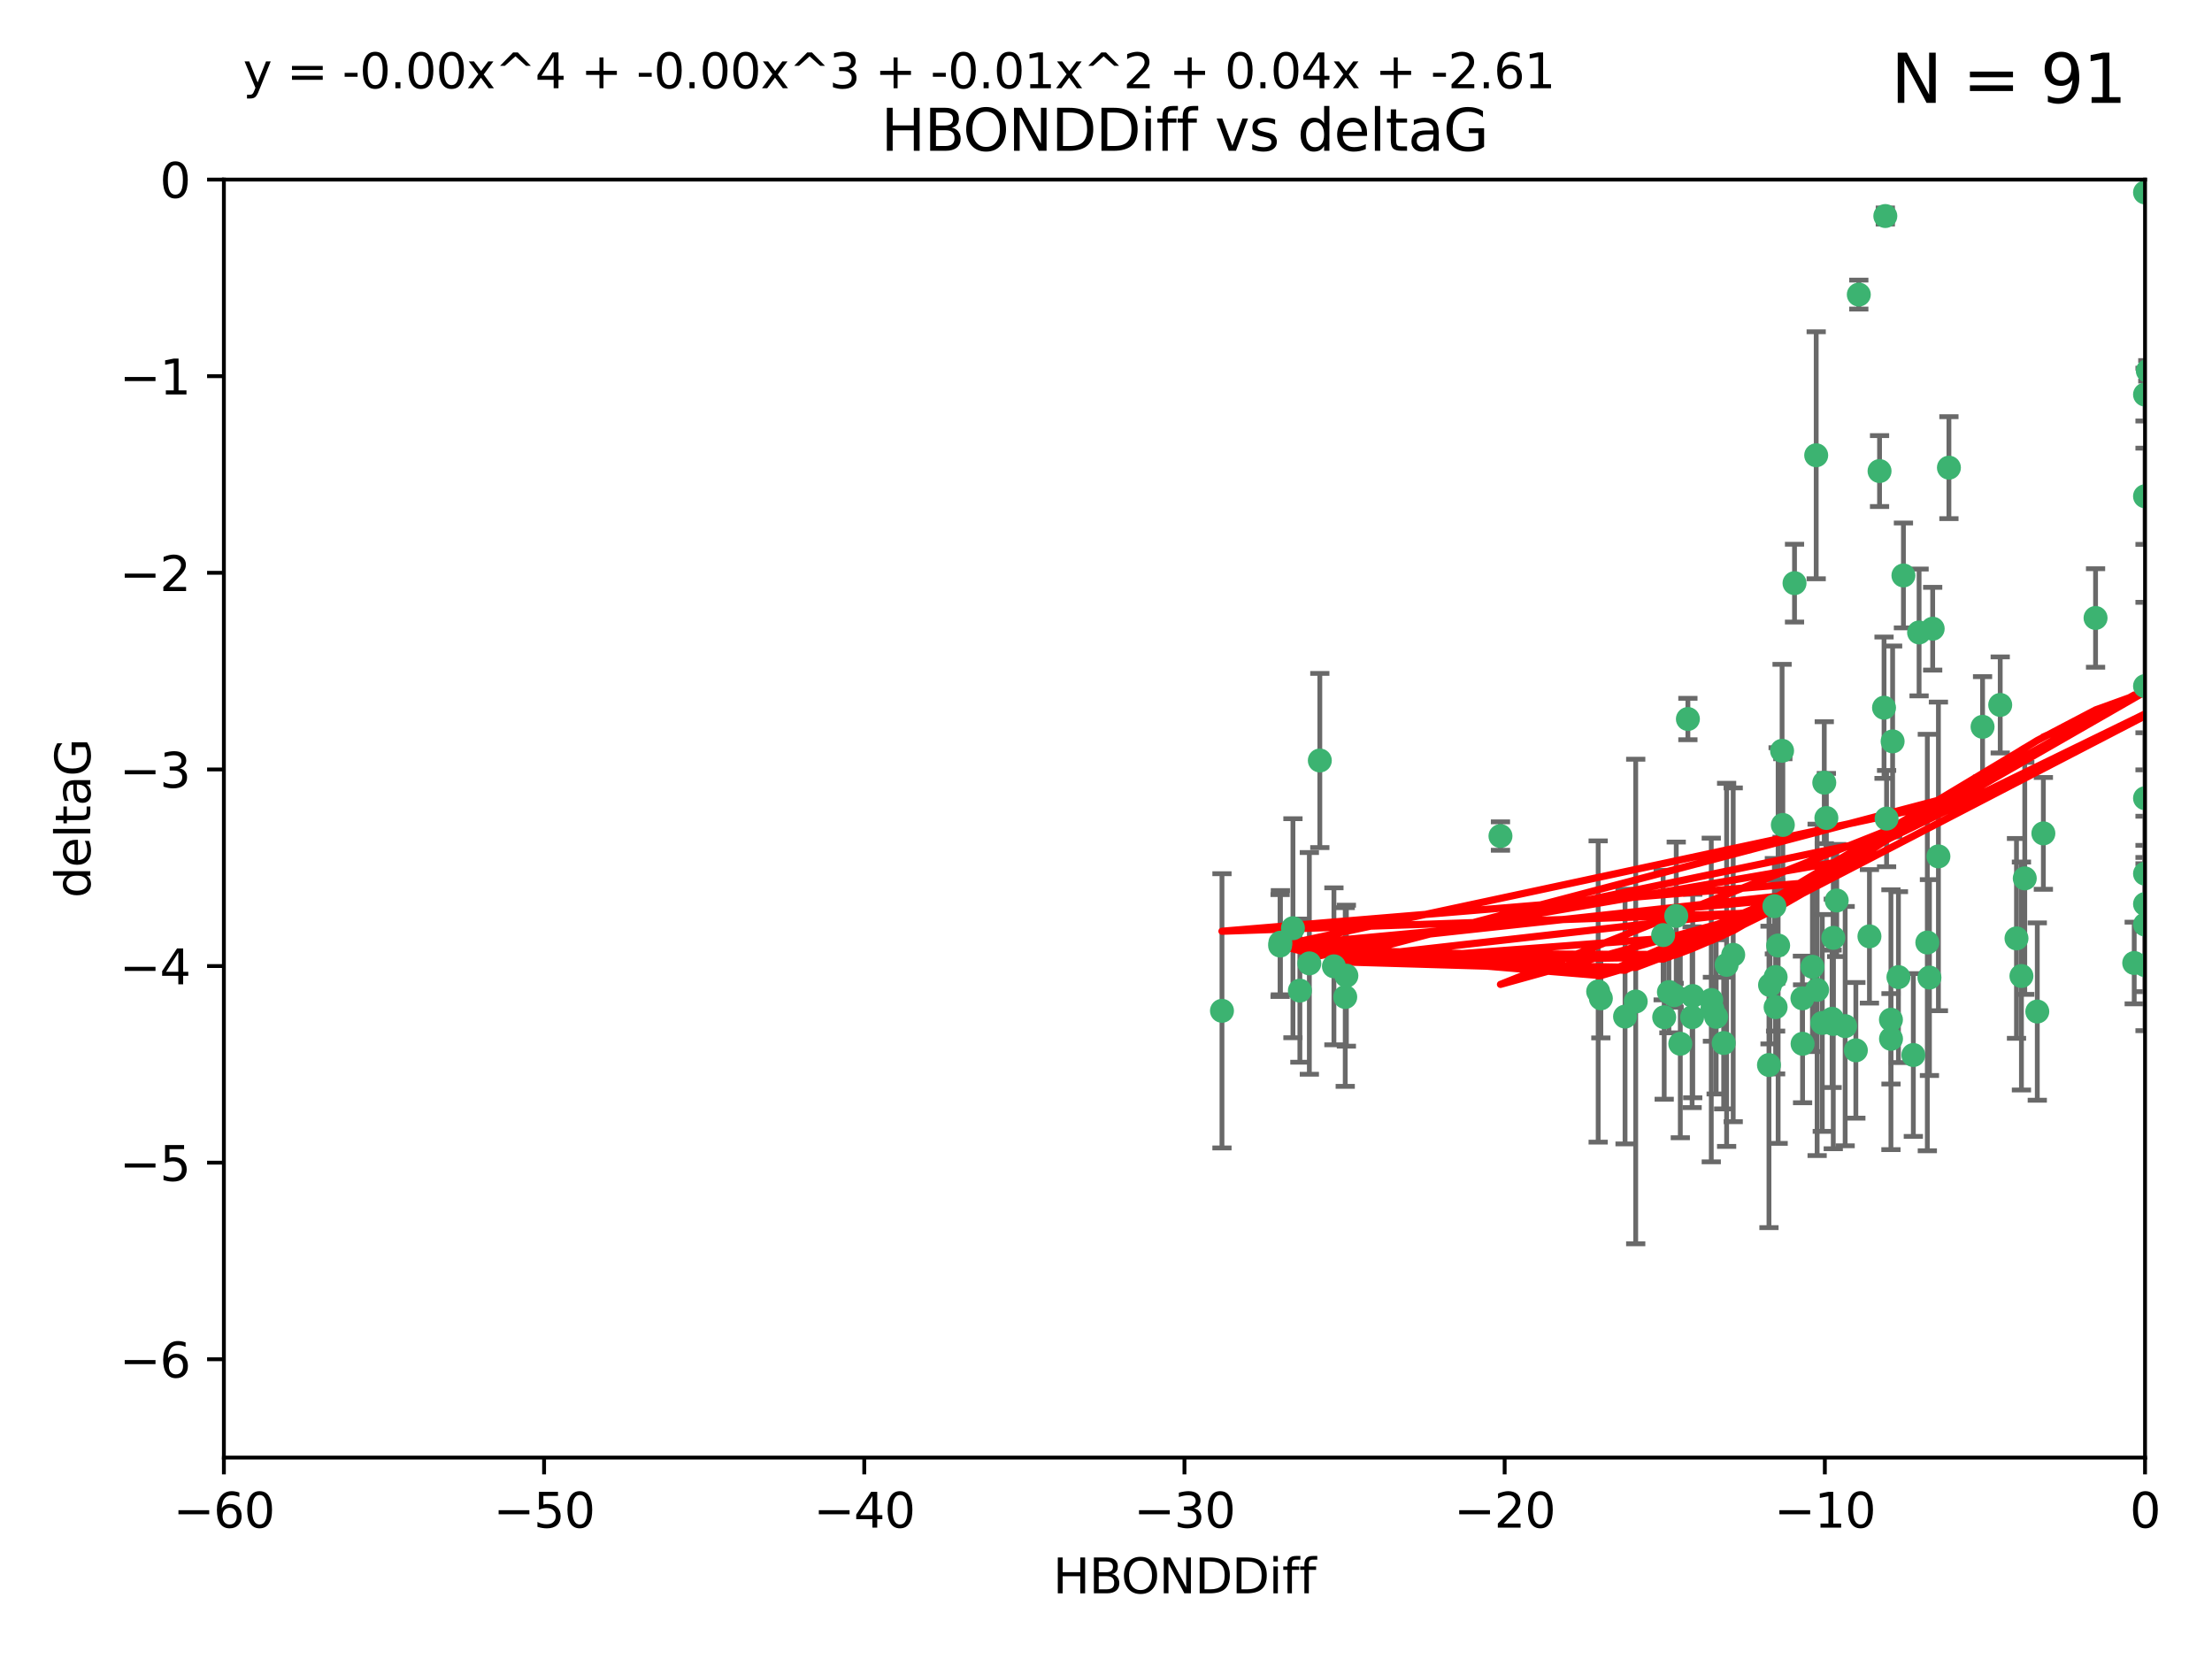 <?xml version="1.0" encoding="utf-8" standalone="no"?>
<!DOCTYPE svg PUBLIC "-//W3C//DTD SVG 1.1//EN"
  "http://www.w3.org/Graphics/SVG/1.1/DTD/svg11.dtd">
<svg xmlns:xlink="http://www.w3.org/1999/xlink" width="460.8pt" height="345.6pt" viewBox="0 0 460.8 345.6" xmlns="http://www.w3.org/2000/svg" version="1.1">
 <defs>
  <style type="text/css">*{stroke-linejoin: round; stroke-linecap: butt}</style>
 </defs>
 <g id="figure_1">
  <g id="patch_1">
   <path d="M 0 345.6 
L 460.8 345.6 
L 460.8 0 
L 0 0 
z
" style="fill: #ffffff"/>
  </g>
  <g id="axes_1">
   <g id="patch_2">
    <path d="M 46.64 303.64 
L 446.85 303.64 
L 446.85 37.411 
L 46.64 37.411 
z
" style="fill: #ffffff"/>
   </g>
   <g id="PathCollection_1">
    <defs>
     <path id="mcdd8443e85" d="M 0 1.118 
C 0.297 1.118 0.581 1 0.791 0.791 
C 1 0.581 1.118 0.297 1.118 0 
C 1.118 -0.297 1 -0.581 0.791 -0.791 
C 0.581 -1 0.297 -1.118 0 -1.118 
C -0.297 -1.118 -0.581 -1 -0.791 -0.791 
C -1 -0.581 -1.118 -0.297 -1.118 0 
C -1.118 0.297 -1 0.581 -0.791 0.791 
C -0.581 1 -0.297 1.118 0 1.118 
z
" style="stroke: #3cb371"/>
    </defs>
    <g clip-path="url(#p9928f332c8)">
     <use xlink:href="#mcdd8443e85" x="350.039" y="217.436" style="fill: #3cb371; stroke: #3cb371"/>
     <use xlink:href="#mcdd8443e85" x="352.499" y="211.907" style="fill: #3cb371; stroke: #3cb371"/>
     <use xlink:href="#mcdd8443e85" x="380.467" y="170.402" style="fill: #3cb371; stroke: #3cb371"/>
     <use xlink:href="#mcdd8443e85" x="375.478" y="207.972" style="fill: #3cb371; stroke: #3cb371"/>
     <use xlink:href="#mcdd8443e85" x="269.345" y="193.367" style="fill: #3cb371; stroke: #3cb371"/>
     <use xlink:href="#mcdd8443e85" x="346.466" y="194.795" style="fill: #3cb371; stroke: #3cb371"/>
     <use xlink:href="#mcdd8443e85" x="359.074" y="217.281" style="fill: #3cb371; stroke: #3cb371"/>
     <use xlink:href="#mcdd8443e85" x="352.627" y="207.491" style="fill: #3cb371; stroke: #3cb371"/>
     <use xlink:href="#mcdd8443e85" x="333.487" y="207.972" style="fill: #3cb371; stroke: #3cb371"/>
     <use xlink:href="#mcdd8443e85" x="270.789" y="206.364" style="fill: #3cb371; stroke: #3cb371"/>
     <use xlink:href="#mcdd8443e85" x="266.726" y="196.378" style="fill: #3cb371; stroke: #3cb371"/>
     <use xlink:href="#mcdd8443e85" x="274.944" y="158.425" style="fill: #3cb371; stroke: #3cb371"/>
     <use xlink:href="#mcdd8443e85" x="393.932" y="216.404" style="fill: #3cb371; stroke: #3cb371"/>
     <use xlink:href="#mcdd8443e85" x="346.683" y="211.905" style="fill: #3cb371; stroke: #3cb371"/>
     <use xlink:href="#mcdd8443e85" x="381.909" y="195.366" style="fill: #3cb371; stroke: #3cb371"/>
     <use xlink:href="#mcdd8443e85" x="338.529" y="211.772" style="fill: #3cb371; stroke: #3cb371"/>
     <use xlink:href="#mcdd8443e85" x="280.237" y="207.693" style="fill: #3cb371; stroke: #3cb371"/>
     <use xlink:href="#mcdd8443e85" x="340.75" y="208.632" style="fill: #3cb371; stroke: #3cb371"/>
     <use xlink:href="#mcdd8443e85" x="361.059" y="198.902" style="fill: #3cb371; stroke: #3cb371"/>
     <use xlink:href="#mcdd8443e85" x="386.609" y="218.801" style="fill: #3cb371; stroke: #3cb371"/>
     <use xlink:href="#mcdd8443e85" x="357.507" y="211.828" style="fill: #3cb371; stroke: #3cb371"/>
     <use xlink:href="#mcdd8443e85" x="378.543" y="206.209" style="fill: #3cb371; stroke: #3cb371"/>
     <use xlink:href="#mcdd8443e85" x="381.659" y="212.234" style="fill: #3cb371; stroke: #3cb371"/>
     <use xlink:href="#mcdd8443e85" x="368.508" y="221.858" style="fill: #3cb371; stroke: #3cb371"/>
     <use xlink:href="#mcdd8443e85" x="254.559" y="210.572" style="fill: #3cb371; stroke: #3cb371"/>
     <use xlink:href="#mcdd8443e85" x="379.614" y="213.097" style="fill: #3cb371; stroke: #3cb371"/>
     <use xlink:href="#mcdd8443e85" x="347.665" y="206.672" style="fill: #3cb371; stroke: #3cb371"/>
     <use xlink:href="#mcdd8443e85" x="280.475" y="203.252" style="fill: #3cb371; stroke: #3cb371"/>
     <use xlink:href="#mcdd8443e85" x="359.688" y="200.996" style="fill: #3cb371; stroke: #3cb371"/>
     <use xlink:href="#mcdd8443e85" x="378.347" y="94.842" style="fill: #3cb371; stroke: #3cb371"/>
     <use xlink:href="#mcdd8443e85" x="398.583" y="219.778" style="fill: #3cb371; stroke: #3cb371"/>
     <use xlink:href="#mcdd8443e85" x="348.75" y="207.32" style="fill: #3cb371; stroke: #3cb371"/>
     <use xlink:href="#mcdd8443e85" x="369.894" y="203.534" style="fill: #3cb371; stroke: #3cb371"/>
     <use xlink:href="#mcdd8443e85" x="356.489" y="208.315" style="fill: #3cb371; stroke: #3cb371"/>
     <use xlink:href="#mcdd8443e85" x="381.904" y="213.307" style="fill: #3cb371; stroke: #3cb371"/>
     <use xlink:href="#mcdd8443e85" x="382.62" y="187.588" style="fill: #3cb371; stroke: #3cb371"/>
     <use xlink:href="#mcdd8443e85" x="332.928" y="206.547" style="fill: #3cb371; stroke: #3cb371"/>
     <use xlink:href="#mcdd8443e85" x="356.731" y="210.246" style="fill: #3cb371; stroke: #3cb371"/>
     <use xlink:href="#mcdd8443e85" x="377.561" y="201.399" style="fill: #3cb371; stroke: #3cb371"/>
     <use xlink:href="#mcdd8443e85" x="371.398" y="171.851" style="fill: #3cb371; stroke: #3cb371"/>
     <use xlink:href="#mcdd8443e85" x="375.51" y="217.439" style="fill: #3cb371; stroke: #3cb371"/>
     <use xlink:href="#mcdd8443e85" x="459.808" y="129.929" style="fill: #3cb371; stroke: #3cb371"/>
     <use xlink:href="#mcdd8443e85" x="393.01" y="170.528" style="fill: #3cb371; stroke: #3cb371"/>
     <use xlink:href="#mcdd8443e85" x="384.379" y="213.762" style="fill: #3cb371; stroke: #3cb371"/>
     <use xlink:href="#mcdd8443e85" x="368.733" y="205.208" style="fill: #3cb371; stroke: #3cb371"/>
     <use xlink:href="#mcdd8443e85" x="393.917" y="212.42" style="fill: #3cb371; stroke: #3cb371"/>
     <use xlink:href="#mcdd8443e85" x="395.48" y="203.551" style="fill: #3cb371; stroke: #3cb371"/>
     <use xlink:href="#mcdd8443e85" x="369.891" y="209.81" style="fill: #3cb371; stroke: #3cb371"/>
     <use xlink:href="#mcdd8443e85" x="394.268" y="154.443" style="fill: #3cb371; stroke: #3cb371"/>
     <use xlink:href="#mcdd8443e85" x="389.439" y="195.061" style="fill: #3cb371; stroke: #3cb371"/>
     <use xlink:href="#mcdd8443e85" x="387.223" y="61.367" style="fill: #3cb371; stroke: #3cb371"/>
     <use xlink:href="#mcdd8443e85" x="272.761" y="200.69" style="fill: #3cb371; stroke: #3cb371"/>
     <use xlink:href="#mcdd8443e85" x="349.191" y="190.805" style="fill: #3cb371; stroke: #3cb371"/>
     <use xlink:href="#mcdd8443e85" x="444.597" y="200.611" style="fill: #3cb371; stroke: #3cb371"/>
     <use xlink:href="#mcdd8443e85" x="403.808" y="178.402" style="fill: #3cb371; stroke: #3cb371"/>
     <use xlink:href="#mcdd8443e85" x="266.669" y="196.974" style="fill: #3cb371; stroke: #3cb371"/>
     <use xlink:href="#mcdd8443e85" x="373.832" y="121.482" style="fill: #3cb371; stroke: #3cb371"/>
     <use xlink:href="#mcdd8443e85" x="391.545" y="98.131" style="fill: #3cb371; stroke: #3cb371"/>
     <use xlink:href="#mcdd8443e85" x="405.996" y="97.421" style="fill: #3cb371; stroke: #3cb371"/>
     <use xlink:href="#mcdd8443e85" x="277.881" y="201.301" style="fill: #3cb371; stroke: #3cb371"/>
     <use xlink:href="#mcdd8443e85" x="369.637" y="188.772" style="fill: #3cb371; stroke: #3cb371"/>
     <use xlink:href="#mcdd8443e85" x="416.682" y="146.85" style="fill: #3cb371; stroke: #3cb371"/>
     <use xlink:href="#mcdd8443e85" x="371.24" y="156.404" style="fill: #3cb371; stroke: #3cb371"/>
     <use xlink:href="#mcdd8443e85" x="370.419" y="196.973" style="fill: #3cb371; stroke: #3cb371"/>
     <use xlink:href="#mcdd8443e85" x="312.575" y="174.165" style="fill: #3cb371; stroke: #3cb371"/>
     <use xlink:href="#mcdd8443e85" x="399.781" y="131.752" style="fill: #3cb371; stroke: #3cb371"/>
     <use xlink:href="#mcdd8443e85" x="413.004" y="151.411" style="fill: #3cb371; stroke: #3cb371"/>
     <use xlink:href="#mcdd8443e85" x="402.613" y="130.971" style="fill: #3cb371; stroke: #3cb371"/>
     <use xlink:href="#mcdd8443e85" x="421.796" y="182.981" style="fill: #3cb371; stroke: #3cb371"/>
     <use xlink:href="#mcdd8443e85" x="421.102" y="203.323" style="fill: #3cb371; stroke: #3cb371"/>
     <use xlink:href="#mcdd8443e85" x="401.498" y="196.347" style="fill: #3cb371; stroke: #3cb371"/>
     <use xlink:href="#mcdd8443e85" x="446.85" y="201.063" style="fill: #3cb371; stroke: #3cb371"/>
     <use xlink:href="#mcdd8443e85" x="446.85" y="166.287" style="fill: #3cb371; stroke: #3cb371"/>
     <use xlink:href="#mcdd8443e85" x="425.672" y="173.608" style="fill: #3cb371; stroke: #3cb371"/>
     <use xlink:href="#mcdd8443e85" x="446.85" y="182.005" style="fill: #3cb371; stroke: #3cb371"/>
     <use xlink:href="#mcdd8443e85" x="392.747" y="45.003" style="fill: #3cb371; stroke: #3cb371"/>
     <use xlink:href="#mcdd8443e85" x="396.519" y="119.878" style="fill: #3cb371; stroke: #3cb371"/>
     <use xlink:href="#mcdd8443e85" x="446.85" y="188.327" style="fill: #3cb371; stroke: #3cb371"/>
     <use xlink:href="#mcdd8443e85" x="446.85" y="103.382" style="fill: #3cb371; stroke: #3cb371"/>
     <use xlink:href="#mcdd8443e85" x="446.85" y="40.086" style="fill: #3cb371; stroke: #3cb371"/>
     <use xlink:href="#mcdd8443e85" x="401.937" y="203.645" style="fill: #3cb371; stroke: #3cb371"/>
     <use xlink:href="#mcdd8443e85" x="380.03" y="163.046" style="fill: #3cb371; stroke: #3cb371"/>
     <use xlink:href="#mcdd8443e85" x="351.619" y="149.782" style="fill: #3cb371; stroke: #3cb371"/>
     <use xlink:href="#mcdd8443e85" x="420.073" y="195.485" style="fill: #3cb371; stroke: #3cb371"/>
     <use xlink:href="#mcdd8443e85" x="424.404" y="210.723" style="fill: #3cb371; stroke: #3cb371"/>
     <use xlink:href="#mcdd8443e85" x="436.544" y="128.732" style="fill: #3cb371; stroke: #3cb371"/>
     <use xlink:href="#mcdd8443e85" x="447.428" y="77.248" style="fill: #3cb371; stroke: #3cb371"/>
     <use xlink:href="#mcdd8443e85" x="446.85" y="192.602" style="fill: #3cb371; stroke: #3cb371"/>
     <use xlink:href="#mcdd8443e85" x="446.85" y="142.925" style="fill: #3cb371; stroke: #3cb371"/>
     <use xlink:href="#mcdd8443e85" x="446.85" y="82.196" style="fill: #3cb371; stroke: #3cb371"/>
     <use xlink:href="#mcdd8443e85" x="392.479" y="147.428" style="fill: #3cb371; stroke: #3cb371"/>
    </g>
   </g>
   <g id="matplotlib.axis_1">
    <g id="xtick_1">
     <g id="line2d_1">
      <defs>
       <path id="m21ee612d06" d="M 0 0 
L 0 3.5 
" style="stroke: #000000; stroke-width: 0.8"/>
      </defs>
      <g>
       <use xlink:href="#m21ee612d06" x="46.64" y="303.64" style="stroke: #000000; stroke-width: 0.8"/>
      </g>
     </g>
     <g id="text_1">
      <!-- −60 -->
      <g transform="translate(36.088 318.238)scale(0.1 -0.1)">
       <defs>
        <path id="DejaVuSans-2212" d="M 678 2272 
L 4684 2272 
L 4684 1741 
L 678 1741 
L 678 2272 
z
" transform="scale(0.016)"/>
        <path id="DejaVuSans-36" d="M 2113 2584 
Q 1688 2584 1439 2293 
Q 1191 2003 1191 1497 
Q 1191 994 1439 701 
Q 1688 409 2113 409 
Q 2538 409 2786 701 
Q 3034 994 3034 1497 
Q 3034 2003 2786 2293 
Q 2538 2584 2113 2584 
z
M 3366 4563 
L 3366 3988 
Q 3128 4100 2886 4159 
Q 2644 4219 2406 4219 
Q 1781 4219 1451 3797 
Q 1122 3375 1075 2522 
Q 1259 2794 1537 2939 
Q 1816 3084 2150 3084 
Q 2853 3084 3261 2657 
Q 3669 2231 3669 1497 
Q 3669 778 3244 343 
Q 2819 -91 2113 -91 
Q 1303 -91 875 529 
Q 447 1150 447 2328 
Q 447 3434 972 4092 
Q 1497 4750 2381 4750 
Q 2619 4750 2861 4703 
Q 3103 4656 3366 4563 
z
" transform="scale(0.016)"/>
        <path id="DejaVuSans-30" d="M 2034 4250 
Q 1547 4250 1301 3770 
Q 1056 3291 1056 2328 
Q 1056 1369 1301 889 
Q 1547 409 2034 409 
Q 2525 409 2770 889 
Q 3016 1369 3016 2328 
Q 3016 3291 2770 3770 
Q 2525 4250 2034 4250 
z
M 2034 4750 
Q 2819 4750 3233 4129 
Q 3647 3509 3647 2328 
Q 3647 1150 3233 529 
Q 2819 -91 2034 -91 
Q 1250 -91 836 529 
Q 422 1150 422 2328 
Q 422 3509 836 4129 
Q 1250 4750 2034 4750 
z
" transform="scale(0.016)"/>
       </defs>
       <use xlink:href="#DejaVuSans-2212"/>
       <use xlink:href="#DejaVuSans-36" x="83.789"/>
       <use xlink:href="#DejaVuSans-30" x="147.412"/>
      </g>
     </g>
    </g>
    <g id="xtick_2">
     <g id="line2d_2">
      <g>
       <use xlink:href="#m21ee612d06" x="113.342" y="303.64" style="stroke: #000000; stroke-width: 0.8"/>
      </g>
     </g>
     <g id="text_2">
      <!-- −50 -->
      <g transform="translate(102.789 318.238)scale(0.1 -0.1)">
       <defs>
        <path id="DejaVuSans-35" d="M 691 4666 
L 3169 4666 
L 3169 4134 
L 1269 4134 
L 1269 2991 
Q 1406 3038 1543 3061 
Q 1681 3084 1819 3084 
Q 2600 3084 3056 2656 
Q 3513 2228 3513 1497 
Q 3513 744 3044 326 
Q 2575 -91 1722 -91 
Q 1428 -91 1123 -41 
Q 819 9 494 109 
L 494 744 
Q 775 591 1075 516 
Q 1375 441 1709 441 
Q 2250 441 2565 725 
Q 2881 1009 2881 1497 
Q 2881 1984 2565 2268 
Q 2250 2553 1709 2553 
Q 1456 2553 1204 2497 
Q 953 2441 691 2322 
L 691 4666 
z
" transform="scale(0.016)"/>
       </defs>
       <use xlink:href="#DejaVuSans-2212"/>
       <use xlink:href="#DejaVuSans-35" x="83.789"/>
       <use xlink:href="#DejaVuSans-30" x="147.412"/>
      </g>
     </g>
    </g>
    <g id="xtick_3">
     <g id="line2d_3">
      <g>
       <use xlink:href="#m21ee612d06" x="180.043" y="303.64" style="stroke: #000000; stroke-width: 0.8"/>
      </g>
     </g>
     <g id="text_3">
      <!-- −40 -->
      <g transform="translate(169.491 318.238)scale(0.1 -0.1)">
       <defs>
        <path id="DejaVuSans-34" d="M 2419 4116 
L 825 1625 
L 2419 1625 
L 2419 4116 
z
M 2253 4666 
L 3047 4666 
L 3047 1625 
L 3713 1625 
L 3713 1100 
L 3047 1100 
L 3047 0 
L 2419 0 
L 2419 1100 
L 313 1100 
L 313 1709 
L 2253 4666 
z
" transform="scale(0.016)"/>
       </defs>
       <use xlink:href="#DejaVuSans-2212"/>
       <use xlink:href="#DejaVuSans-34" x="83.789"/>
       <use xlink:href="#DejaVuSans-30" x="147.412"/>
      </g>
     </g>
    </g>
    <g id="xtick_4">
     <g id="line2d_4">
      <g>
       <use xlink:href="#m21ee612d06" x="246.745" y="303.64" style="stroke: #000000; stroke-width: 0.8"/>
      </g>
     </g>
     <g id="text_4">
      <!-- −30 -->
      <g transform="translate(236.193 318.238)scale(0.1 -0.1)">
       <defs>
        <path id="DejaVuSans-33" d="M 2597 2516 
Q 3050 2419 3304 2112 
Q 3559 1806 3559 1356 
Q 3559 666 3084 287 
Q 2609 -91 1734 -91 
Q 1441 -91 1130 -33 
Q 819 25 488 141 
L 488 750 
Q 750 597 1062 519 
Q 1375 441 1716 441 
Q 2309 441 2620 675 
Q 2931 909 2931 1356 
Q 2931 1769 2642 2001 
Q 2353 2234 1838 2234 
L 1294 2234 
L 1294 2753 
L 1863 2753 
Q 2328 2753 2575 2939 
Q 2822 3125 2822 3475 
Q 2822 3834 2567 4026 
Q 2313 4219 1838 4219 
Q 1578 4219 1281 4162 
Q 984 4106 628 3988 
L 628 4550 
Q 988 4650 1302 4700 
Q 1616 4750 1894 4750 
Q 2613 4750 3031 4423 
Q 3450 4097 3450 3541 
Q 3450 3153 3228 2886 
Q 3006 2619 2597 2516 
z
" transform="scale(0.016)"/>
       </defs>
       <use xlink:href="#DejaVuSans-2212"/>
       <use xlink:href="#DejaVuSans-33" x="83.789"/>
       <use xlink:href="#DejaVuSans-30" x="147.412"/>
      </g>
     </g>
    </g>
    <g id="xtick_5">
     <g id="line2d_5">
      <g>
       <use xlink:href="#m21ee612d06" x="313.447" y="303.64" style="stroke: #000000; stroke-width: 0.8"/>
      </g>
     </g>
     <g id="text_5">
      <!-- −20 -->
      <g transform="translate(302.894 318.238)scale(0.1 -0.1)">
       <defs>
        <path id="DejaVuSans-32" d="M 1228 531 
L 3431 531 
L 3431 0 
L 469 0 
L 469 531 
Q 828 903 1448 1529 
Q 2069 2156 2228 2338 
Q 2531 2678 2651 2914 
Q 2772 3150 2772 3378 
Q 2772 3750 2511 3984 
Q 2250 4219 1831 4219 
Q 1534 4219 1204 4116 
Q 875 4013 500 3803 
L 500 4441 
Q 881 4594 1212 4672 
Q 1544 4750 1819 4750 
Q 2544 4750 2975 4387 
Q 3406 4025 3406 3419 
Q 3406 3131 3298 2873 
Q 3191 2616 2906 2266 
Q 2828 2175 2409 1742 
Q 1991 1309 1228 531 
z
" transform="scale(0.016)"/>
       </defs>
       <use xlink:href="#DejaVuSans-2212"/>
       <use xlink:href="#DejaVuSans-32" x="83.789"/>
       <use xlink:href="#DejaVuSans-30" x="147.412"/>
      </g>
     </g>
    </g>
    <g id="xtick_6">
     <g id="line2d_6">
      <g>
       <use xlink:href="#m21ee612d06" x="380.148" y="303.64" style="stroke: #000000; stroke-width: 0.8"/>
      </g>
     </g>
     <g id="text_6">
      <!-- −10 -->
      <g transform="translate(369.596 318.238)scale(0.1 -0.1)">
       <defs>
        <path id="DejaVuSans-31" d="M 794 531 
L 1825 531 
L 1825 4091 
L 703 3866 
L 703 4441 
L 1819 4666 
L 2450 4666 
L 2450 531 
L 3481 531 
L 3481 0 
L 794 0 
L 794 531 
z
" transform="scale(0.016)"/>
       </defs>
       <use xlink:href="#DejaVuSans-2212"/>
       <use xlink:href="#DejaVuSans-31" x="83.789"/>
       <use xlink:href="#DejaVuSans-30" x="147.412"/>
      </g>
     </g>
    </g>
    <g id="xtick_7">
     <g id="line2d_7">
      <g>
       <use xlink:href="#m21ee612d06" x="446.85" y="303.64" style="stroke: #000000; stroke-width: 0.8"/>
      </g>
     </g>
     <g id="text_7">
      <!-- 0 -->
      <g transform="translate(443.669 318.238)scale(0.1 -0.1)">
       <use xlink:href="#DejaVuSans-30"/>
      </g>
     </g>
    </g>
    <g id="text_8">
     <!-- HBONDDiff -->
     <g transform="translate(219.356 331.917)scale(0.1 -0.1)">
      <defs>
       <path id="DejaVuSans-48" d="M 628 4666 
L 1259 4666 
L 1259 2753 
L 3553 2753 
L 3553 4666 
L 4184 4666 
L 4184 0 
L 3553 0 
L 3553 2222 
L 1259 2222 
L 1259 0 
L 628 0 
L 628 4666 
z
" transform="scale(0.016)"/>
       <path id="DejaVuSans-42" d="M 1259 2228 
L 1259 519 
L 2272 519 
Q 2781 519 3026 730 
Q 3272 941 3272 1375 
Q 3272 1813 3026 2020 
Q 2781 2228 2272 2228 
L 1259 2228 
z
M 1259 4147 
L 1259 2741 
L 2194 2741 
Q 2656 2741 2882 2914 
Q 3109 3088 3109 3444 
Q 3109 3797 2882 3972 
Q 2656 4147 2194 4147 
L 1259 4147 
z
M 628 4666 
L 2241 4666 
Q 2963 4666 3353 4366 
Q 3744 4066 3744 3513 
Q 3744 3084 3544 2831 
Q 3344 2578 2956 2516 
Q 3422 2416 3680 2098 
Q 3938 1781 3938 1306 
Q 3938 681 3513 340 
Q 3088 0 2303 0 
L 628 0 
L 628 4666 
z
" transform="scale(0.016)"/>
       <path id="DejaVuSans-4f" d="M 2522 4238 
Q 1834 4238 1429 3725 
Q 1025 3213 1025 2328 
Q 1025 1447 1429 934 
Q 1834 422 2522 422 
Q 3209 422 3611 934 
Q 4013 1447 4013 2328 
Q 4013 3213 3611 3725 
Q 3209 4238 2522 4238 
z
M 2522 4750 
Q 3503 4750 4090 4092 
Q 4678 3434 4678 2328 
Q 4678 1225 4090 567 
Q 3503 -91 2522 -91 
Q 1538 -91 948 565 
Q 359 1222 359 2328 
Q 359 3434 948 4092 
Q 1538 4750 2522 4750 
z
" transform="scale(0.016)"/>
       <path id="DejaVuSans-4e" d="M 628 4666 
L 1478 4666 
L 3547 763 
L 3547 4666 
L 4159 4666 
L 4159 0 
L 3309 0 
L 1241 3903 
L 1241 0 
L 628 0 
L 628 4666 
z
" transform="scale(0.016)"/>
       <path id="DejaVuSans-44" d="M 1259 4147 
L 1259 519 
L 2022 519 
Q 2988 519 3436 956 
Q 3884 1394 3884 2338 
Q 3884 3275 3436 3711 
Q 2988 4147 2022 4147 
L 1259 4147 
z
M 628 4666 
L 1925 4666 
Q 3281 4666 3915 4102 
Q 4550 3538 4550 2338 
Q 4550 1131 3912 565 
Q 3275 0 1925 0 
L 628 0 
L 628 4666 
z
" transform="scale(0.016)"/>
       <path id="DejaVuSans-69" d="M 603 3500 
L 1178 3500 
L 1178 0 
L 603 0 
L 603 3500 
z
M 603 4863 
L 1178 4863 
L 1178 4134 
L 603 4134 
L 603 4863 
z
" transform="scale(0.016)"/>
       <path id="DejaVuSans-66" d="M 2375 4863 
L 2375 4384 
L 1825 4384 
Q 1516 4384 1395 4259 
Q 1275 4134 1275 3809 
L 1275 3500 
L 2222 3500 
L 2222 3053 
L 1275 3053 
L 1275 0 
L 697 0 
L 697 3053 
L 147 3053 
L 147 3500 
L 697 3500 
L 697 3744 
Q 697 4328 969 4595 
Q 1241 4863 1831 4863 
L 2375 4863 
z
" transform="scale(0.016)"/>
      </defs>
      <use xlink:href="#DejaVuSans-48"/>
      <use xlink:href="#DejaVuSans-42" x="75.195"/>
      <use xlink:href="#DejaVuSans-4f" x="142.049"/>
      <use xlink:href="#DejaVuSans-4e" x="220.76"/>
      <use xlink:href="#DejaVuSans-44" x="295.564"/>
      <use xlink:href="#DejaVuSans-44" x="372.566"/>
      <use xlink:href="#DejaVuSans-69" x="449.568"/>
      <use xlink:href="#DejaVuSans-66" x="477.352"/>
      <use xlink:href="#DejaVuSans-66" x="512.557"/>
     </g>
    </g>
   </g>
   <g id="matplotlib.axis_2">
    <g id="ytick_1">
     <g id="line2d_8">
      <defs>
       <path id="ma652e933ba" d="M 0 0 
L -3.5 0 
" style="stroke: #000000; stroke-width: 0.8"/>
      </defs>
      <g>
       <use xlink:href="#ma652e933ba" x="46.64" y="283.161" style="stroke: #000000; stroke-width: 0.8"/>
      </g>
     </g>
     <g id="text_9">
      <!-- −6 -->
      <g transform="translate(24.898 286.96)scale(0.1 -0.1)">
       <use xlink:href="#DejaVuSans-2212"/>
       <use xlink:href="#DejaVuSans-36" x="83.789"/>
      </g>
     </g>
    </g>
    <g id="ytick_2">
     <g id="line2d_9">
      <g>
       <use xlink:href="#ma652e933ba" x="46.64" y="242.203" style="stroke: #000000; stroke-width: 0.8"/>
      </g>
     </g>
     <g id="text_10">
      <!-- −5 -->
      <g transform="translate(24.898 246.002)scale(0.1 -0.1)">
       <use xlink:href="#DejaVuSans-2212"/>
       <use xlink:href="#DejaVuSans-35" x="83.789"/>
      </g>
     </g>
    </g>
    <g id="ytick_3">
     <g id="line2d_10">
      <g>
       <use xlink:href="#ma652e933ba" x="46.64" y="201.244" style="stroke: #000000; stroke-width: 0.8"/>
      </g>
     </g>
     <g id="text_11">
      <!-- −4 -->
      <g transform="translate(24.898 205.044)scale(0.1 -0.1)">
       <use xlink:href="#DejaVuSans-2212"/>
       <use xlink:href="#DejaVuSans-34" x="83.789"/>
      </g>
     </g>
    </g>
    <g id="ytick_4">
     <g id="line2d_11">
      <g>
       <use xlink:href="#ma652e933ba" x="46.64" y="160.286" style="stroke: #000000; stroke-width: 0.8"/>
      </g>
     </g>
     <g id="text_12">
      <!-- −3 -->
      <g transform="translate(24.898 164.085)scale(0.1 -0.1)">
       <use xlink:href="#DejaVuSans-2212"/>
       <use xlink:href="#DejaVuSans-33" x="83.789"/>
      </g>
     </g>
    </g>
    <g id="ytick_5">
     <g id="line2d_12">
      <g>
       <use xlink:href="#ma652e933ba" x="46.64" y="119.328" style="stroke: #000000; stroke-width: 0.8"/>
      </g>
     </g>
     <g id="text_13">
      <!-- −2 -->
      <g transform="translate(24.898 123.127)scale(0.1 -0.1)">
       <use xlink:href="#DejaVuSans-2212"/>
       <use xlink:href="#DejaVuSans-32" x="83.789"/>
      </g>
     </g>
    </g>
    <g id="ytick_6">
     <g id="line2d_13">
      <g>
       <use xlink:href="#ma652e933ba" x="46.64" y="78.369" style="stroke: #000000; stroke-width: 0.8"/>
      </g>
     </g>
     <g id="text_14">
      <!-- −1 -->
      <g transform="translate(24.898 82.169)scale(0.1 -0.1)">
       <use xlink:href="#DejaVuSans-2212"/>
       <use xlink:href="#DejaVuSans-31" x="83.789"/>
      </g>
     </g>
    </g>
    <g id="ytick_7">
     <g id="line2d_14">
      <g>
       <use xlink:href="#ma652e933ba" x="46.64" y="37.411" style="stroke: #000000; stroke-width: 0.8"/>
      </g>
     </g>
     <g id="text_15">
      <!-- 0 -->
      <g transform="translate(33.278 41.21)scale(0.1 -0.1)">
       <use xlink:href="#DejaVuSans-30"/>
      </g>
     </g>
    </g>
    <g id="text_16">
     <!-- deltaG -->
     <g transform="translate(18.818 187.064)rotate(-90)scale(0.1 -0.1)">
      <defs>
       <path id="DejaVuSans-64" d="M 2906 2969 
L 2906 4863 
L 3481 4863 
L 3481 0 
L 2906 0 
L 2906 525 
Q 2725 213 2448 61 
Q 2172 -91 1784 -91 
Q 1150 -91 751 415 
Q 353 922 353 1747 
Q 353 2572 751 3078 
Q 1150 3584 1784 3584 
Q 2172 3584 2448 3432 
Q 2725 3281 2906 2969 
z
M 947 1747 
Q 947 1113 1208 752 
Q 1469 391 1925 391 
Q 2381 391 2643 752 
Q 2906 1113 2906 1747 
Q 2906 2381 2643 2742 
Q 2381 3103 1925 3103 
Q 1469 3103 1208 2742 
Q 947 2381 947 1747 
z
" transform="scale(0.016)"/>
       <path id="DejaVuSans-65" d="M 3597 1894 
L 3597 1613 
L 953 1613 
Q 991 1019 1311 708 
Q 1631 397 2203 397 
Q 2534 397 2845 478 
Q 3156 559 3463 722 
L 3463 178 
Q 3153 47 2828 -22 
Q 2503 -91 2169 -91 
Q 1331 -91 842 396 
Q 353 884 353 1716 
Q 353 2575 817 3079 
Q 1281 3584 2069 3584 
Q 2775 3584 3186 3129 
Q 3597 2675 3597 1894 
z
M 3022 2063 
Q 3016 2534 2758 2815 
Q 2500 3097 2075 3097 
Q 1594 3097 1305 2825 
Q 1016 2553 972 2059 
L 3022 2063 
z
" transform="scale(0.016)"/>
       <path id="DejaVuSans-6c" d="M 603 4863 
L 1178 4863 
L 1178 0 
L 603 0 
L 603 4863 
z
" transform="scale(0.016)"/>
       <path id="DejaVuSans-74" d="M 1172 4494 
L 1172 3500 
L 2356 3500 
L 2356 3053 
L 1172 3053 
L 1172 1153 
Q 1172 725 1289 603 
Q 1406 481 1766 481 
L 2356 481 
L 2356 0 
L 1766 0 
Q 1100 0 847 248 
Q 594 497 594 1153 
L 594 3053 
L 172 3053 
L 172 3500 
L 594 3500 
L 594 4494 
L 1172 4494 
z
" transform="scale(0.016)"/>
       <path id="DejaVuSans-61" d="M 2194 1759 
Q 1497 1759 1228 1600 
Q 959 1441 959 1056 
Q 959 750 1161 570 
Q 1363 391 1709 391 
Q 2188 391 2477 730 
Q 2766 1069 2766 1631 
L 2766 1759 
L 2194 1759 
z
M 3341 1997 
L 3341 0 
L 2766 0 
L 2766 531 
Q 2569 213 2275 61 
Q 1981 -91 1556 -91 
Q 1019 -91 701 211 
Q 384 513 384 1019 
Q 384 1609 779 1909 
Q 1175 2209 1959 2209 
L 2766 2209 
L 2766 2266 
Q 2766 2663 2505 2880 
Q 2244 3097 1772 3097 
Q 1472 3097 1187 3025 
Q 903 2953 641 2809 
L 641 3341 
Q 956 3463 1253 3523 
Q 1550 3584 1831 3584 
Q 2591 3584 2966 3190 
Q 3341 2797 3341 1997 
z
" transform="scale(0.016)"/>
       <path id="DejaVuSans-47" d="M 3809 666 
L 3809 1919 
L 2778 1919 
L 2778 2438 
L 4434 2438 
L 4434 434 
Q 4069 175 3628 42 
Q 3188 -91 2688 -91 
Q 1594 -91 976 548 
Q 359 1188 359 2328 
Q 359 3472 976 4111 
Q 1594 4750 2688 4750 
Q 3144 4750 3555 4637 
Q 3966 4525 4313 4306 
L 4313 3634 
Q 3963 3931 3569 4081 
Q 3175 4231 2741 4231 
Q 1884 4231 1454 3753 
Q 1025 3275 1025 2328 
Q 1025 1384 1454 906 
Q 1884 428 2741 428 
Q 3075 428 3337 486 
Q 3600 544 3809 666 
z
" transform="scale(0.016)"/>
      </defs>
      <use xlink:href="#DejaVuSans-64"/>
      <use xlink:href="#DejaVuSans-65" x="63.477"/>
      <use xlink:href="#DejaVuSans-6c" x="125"/>
      <use xlink:href="#DejaVuSans-74" x="152.783"/>
      <use xlink:href="#DejaVuSans-61" x="191.992"/>
      <use xlink:href="#DejaVuSans-47" x="253.271"/>
     </g>
    </g>
   </g>
   <g id="LineCollection_1">
    <path d="M 350.039 237.01 
L 350.039 197.863 
" clip-path="url(#p9928f332c8)" style="fill: none; stroke: #696969"/>
    <path d="M 352.499 230.733 
L 352.499 193.081 
" clip-path="url(#p9928f332c8)" style="fill: none; stroke: #696969"/>
    <path d="M 380.467 179.687 
L 380.467 161.117 
" clip-path="url(#p9928f332c8)" style="fill: none; stroke: #696969"/>
    <path d="M 375.478 216.765 
L 375.478 199.179 
" clip-path="url(#p9928f332c8)" style="fill: none; stroke: #696969"/>
    <path d="M 269.345 216.18 
L 269.345 170.554 
" clip-path="url(#p9928f332c8)" style="fill: none; stroke: #696969"/>
    <path d="M 346.466 208.286 
L 346.466 181.304 
" clip-path="url(#p9928f332c8)" style="fill: none; stroke: #696969"/>
    <path d="M 359.074 231.003 
L 359.074 203.56 
" clip-path="url(#p9928f332c8)" style="fill: none; stroke: #696969"/>
    <path d="M 352.627 228.685 
L 352.627 186.297 
" clip-path="url(#p9928f332c8)" style="fill: none; stroke: #696969"/>
    <path d="M 333.487 216.217 
L 333.487 199.726 
" clip-path="url(#p9928f332c8)" style="fill: none; stroke: #696969"/>
    <path d="M 270.789 221.276 
L 270.789 191.451 
" clip-path="url(#p9928f332c8)" style="fill: none; stroke: #696969"/>
    <path d="M 266.726 207.236 
L 266.726 185.52 
" clip-path="url(#p9928f332c8)" style="fill: none; stroke: #696969"/>
    <path d="M 274.944 176.566 
L 274.944 140.284 
" clip-path="url(#p9928f332c8)" style="fill: none; stroke: #696969"/>
    <path d="M 393.932 225.821 
L 393.932 206.987 
" clip-path="url(#p9928f332c8)" style="fill: none; stroke: #696969"/>
    <path d="M 346.683 228.987 
L 346.683 194.824 
" clip-path="url(#p9928f332c8)" style="fill: none; stroke: #696969"/>
    <path d="M 381.909 214.75 
L 381.909 175.981 
" clip-path="url(#p9928f332c8)" style="fill: none; stroke: #696969"/>
    <path d="M 338.529 238.296 
L 338.529 185.249 
" clip-path="url(#p9928f332c8)" style="fill: none; stroke: #696969"/>
    <path d="M 280.237 226.308 
L 280.237 189.078 
" clip-path="url(#p9928f332c8)" style="fill: none; stroke: #696969"/>
    <path d="M 340.75 259.106 
L 340.75 158.159 
" clip-path="url(#p9928f332c8)" style="fill: none; stroke: #696969"/>
    <path d="M 361.059 233.67 
L 361.059 164.134 
" clip-path="url(#p9928f332c8)" style="fill: none; stroke: #696969"/>
    <path d="M 386.609 232.93 
L 386.609 204.672 
" clip-path="url(#p9928f332c8)" style="fill: none; stroke: #696969"/>
    <path d="M 357.507 227.894 
L 357.507 195.763 
" clip-path="url(#p9928f332c8)" style="fill: none; stroke: #696969"/>
    <path d="M 378.543 240.727 
L 378.543 171.69 
" clip-path="url(#p9928f332c8)" style="fill: none; stroke: #696969"/>
    <path d="M 381.659 226.546 
L 381.659 197.923 
" clip-path="url(#p9928f332c8)" style="fill: none; stroke: #696969"/>
    <path d="M 368.508 255.736 
L 368.508 187.981 
" clip-path="url(#p9928f332c8)" style="fill: none; stroke: #696969"/>
    <path d="M 254.559 239.135 
L 254.559 182.008 
" clip-path="url(#p9928f332c8)" style="fill: none; stroke: #696969"/>
    <path d="M 379.614 235.683 
L 379.614 190.512 
" clip-path="url(#p9928f332c8)" style="fill: none; stroke: #696969"/>
    <path d="M 347.665 215.156 
L 347.665 198.189 
" clip-path="url(#p9928f332c8)" style="fill: none; stroke: #696969"/>
    <path d="M 280.475 217.932 
L 280.475 188.572 
" clip-path="url(#p9928f332c8)" style="fill: none; stroke: #696969"/>
    <path d="M 359.688 238.819 
L 359.688 163.173 
" clip-path="url(#p9928f332c8)" style="fill: none; stroke: #696969"/>
    <path d="M 378.347 120.569 
L 378.347 69.115 
" clip-path="url(#p9928f332c8)" style="fill: none; stroke: #696969"/>
    <path d="M 398.583 236.737 
L 398.583 202.819 
" clip-path="url(#p9928f332c8)" style="fill: none; stroke: #696969"/>
    <path d="M 348.75 209.812 
L 348.75 204.828 
" clip-path="url(#p9928f332c8)" style="fill: none; stroke: #696969"/>
    <path d="M 369.894 223.714 
L 369.894 183.354 
" clip-path="url(#p9928f332c8)" style="fill: none; stroke: #696969"/>
    <path d="M 356.489 242.031 
L 356.489 174.599 
" clip-path="url(#p9928f332c8)" style="fill: none; stroke: #696969"/>
    <path d="M 381.904 239.306 
L 381.904 187.307 
" clip-path="url(#p9928f332c8)" style="fill: none; stroke: #696969"/>
    <path d="M 382.62 199.269 
L 382.62 175.908 
" clip-path="url(#p9928f332c8)" style="fill: none; stroke: #696969"/>
    <path d="M 332.928 237.925 
L 332.928 175.169 
" clip-path="url(#p9928f332c8)" style="fill: none; stroke: #696969"/>
    <path d="M 356.731 216.908 
L 356.731 203.585 
" clip-path="url(#p9928f332c8)" style="fill: none; stroke: #696969"/>
    <path d="M 377.561 219.064 
L 377.561 183.734 
" clip-path="url(#p9928f332c8)" style="fill: none; stroke: #696969"/>
    <path d="M 371.398 185.636 
L 371.398 158.066 
" clip-path="url(#p9928f332c8)" style="fill: none; stroke: #696969"/>
    <path d="M 375.51 229.723 
L 375.51 205.154 
" clip-path="url(#p9928f332c8)" style="fill: none; stroke: #696969"/>
    <path d="M 459.808 136.227 
L 459.808 123.631 
" clip-path="url(#p9928f332c8)" style="fill: none; stroke: #696969"/>
    <path d="M 393.01 180.554 
L 393.01 160.503 
" clip-path="url(#p9928f332c8)" style="fill: none; stroke: #696969"/>
    <path d="M 384.379 238.687 
L 384.379 188.837 
" clip-path="url(#p9928f332c8)" style="fill: none; stroke: #696969"/>
    <path d="M 368.733 217.47 
L 368.733 192.947 
" clip-path="url(#p9928f332c8)" style="fill: none; stroke: #696969"/>
    <path d="M 393.917 239.485 
L 393.917 185.356 
" clip-path="url(#p9928f332c8)" style="fill: none; stroke: #696969"/>
    <path d="M 395.48 221.352 
L 395.48 185.75 
" clip-path="url(#p9928f332c8)" style="fill: none; stroke: #696969"/>
    <path d="M 369.891 214.795 
L 369.891 204.824 
" clip-path="url(#p9928f332c8)" style="fill: none; stroke: #696969"/>
    <path d="M 394.268 174.308 
L 394.268 134.577 
" clip-path="url(#p9928f332c8)" style="fill: none; stroke: #696969"/>
    <path d="M 389.439 208.964 
L 389.439 181.157 
" clip-path="url(#p9928f332c8)" style="fill: none; stroke: #696969"/>
    <path d="M 387.223 64.382 
L 387.223 58.352 
" clip-path="url(#p9928f332c8)" style="fill: none; stroke: #696969"/>
    <path d="M 272.761 223.782 
L 272.761 177.599 
" clip-path="url(#p9928f332c8)" style="fill: none; stroke: #696969"/>
    <path d="M 349.191 206.194 
L 349.191 175.416 
" clip-path="url(#p9928f332c8)" style="fill: none; stroke: #696969"/>
    <path d="M 444.597 209.119 
L 444.597 192.104 
" clip-path="url(#p9928f332c8)" style="fill: none; stroke: #696969"/>
    <path d="M 403.808 210.547 
L 403.808 146.257 
" clip-path="url(#p9928f332c8)" style="fill: none; stroke: #696969"/>
    <path d="M 266.669 207.582 
L 266.669 186.367 
" clip-path="url(#p9928f332c8)" style="fill: none; stroke: #696969"/>
    <path d="M 373.832 129.586 
L 373.832 113.377 
" clip-path="url(#p9928f332c8)" style="fill: none; stroke: #696969"/>
    <path d="M 391.545 105.515 
L 391.545 90.747 
" clip-path="url(#p9928f332c8)" style="fill: none; stroke: #696969"/>
    <path d="M 405.996 108.042 
L 405.996 86.801 
" clip-path="url(#p9928f332c8)" style="fill: none; stroke: #696969"/>
    <path d="M 277.881 217.65 
L 277.881 184.951 
" clip-path="url(#p9928f332c8)" style="fill: none; stroke: #696969"/>
    <path d="M 369.637 198.712 
L 369.637 178.831 
" clip-path="url(#p9928f332c8)" style="fill: none; stroke: #696969"/>
    <path d="M 416.682 156.857 
L 416.682 136.843 
" clip-path="url(#p9928f332c8)" style="fill: none; stroke: #696969"/>
    <path d="M 371.24 174.418 
L 371.24 138.39 
" clip-path="url(#p9928f332c8)" style="fill: none; stroke: #696969"/>
    <path d="M 370.419 238.185 
L 370.419 155.761 
" clip-path="url(#p9928f332c8)" style="fill: none; stroke: #696969"/>
    <path d="M 312.575 177.125 
L 312.575 171.205 
" clip-path="url(#p9928f332c8)" style="fill: none; stroke: #696969"/>
    <path d="M 399.781 144.963 
L 399.781 118.541 
" clip-path="url(#p9928f332c8)" style="fill: none; stroke: #696969"/>
    <path d="M 413.004 161.866 
L 413.004 140.955 
" clip-path="url(#p9928f332c8)" style="fill: none; stroke: #696969"/>
    <path d="M 402.613 139.59 
L 402.613 122.352 
" clip-path="url(#p9928f332c8)" style="fill: none; stroke: #696969"/>
    <path d="M 421.796 207.146 
L 421.796 158.817 
" clip-path="url(#p9928f332c8)" style="fill: none; stroke: #696969"/>
    <path d="M 421.102 227.067 
L 421.102 179.579 
" clip-path="url(#p9928f332c8)" style="fill: none; stroke: #696969"/>
    <path d="M 401.498 239.727 
L 401.498 152.966 
" clip-path="url(#p9928f332c8)" style="fill: none; stroke: #696969"/>
    <path d="M 446.85 214.71 
L 446.85 187.416 
" clip-path="url(#p9928f332c8)" style="fill: none; stroke: #696969"/>
    <path d="M 446.85 179.927 
L 446.85 152.647 
" clip-path="url(#p9928f332c8)" style="fill: none; stroke: #696969"/>
    <path d="M 425.672 185.254 
L 425.672 161.963 
" clip-path="url(#p9928f332c8)" style="fill: none; stroke: #696969"/>
    <path d="M 446.85 193.976 
L 446.85 170.034 
" clip-path="url(#p9928f332c8)" style="fill: none; stroke: #696969"/>
    <path d="M 392.747 46.679 
L 392.747 43.328 
" clip-path="url(#p9928f332c8)" style="fill: none; stroke: #696969"/>
    <path d="M 396.519 130.803 
L 396.519 108.953 
" clip-path="url(#p9928f332c8)" style="fill: none; stroke: #696969"/>
    <path d="M 446.85 200.553 
L 446.85 176.102 
" clip-path="url(#p9928f332c8)" style="fill: none; stroke: #696969"/>
    <path d="M 446.85 113.402 
L 446.85 93.362 
" clip-path="url(#p9928f332c8)" style="fill: none; stroke: #696969"/>
    <path d="M 446.85 40.77 
L 446.85 39.403 
" clip-path="url(#p9928f332c8)" style="fill: none; stroke: #696969"/>
    <path d="M 401.937 224.047 
L 401.937 183.243 
" clip-path="url(#p9928f332c8)" style="fill: none; stroke: #696969"/>
    <path d="M 380.03 175.747 
L 380.03 150.345 
" clip-path="url(#p9928f332c8)" style="fill: none; stroke: #696969"/>
    <path d="M 351.619 154.095 
L 351.619 145.468 
" clip-path="url(#p9928f332c8)" style="fill: none; stroke: #696969"/>
    <path d="M 420.073 216.296 
L 420.073 174.675 
" clip-path="url(#p9928f332c8)" style="fill: none; stroke: #696969"/>
    <path d="M 424.404 229.196 
L 424.404 192.25 
" clip-path="url(#p9928f332c8)" style="fill: none; stroke: #696969"/>
    <path d="M 436.544 138.992 
L 436.544 118.471 
" clip-path="url(#p9928f332c8)" style="fill: none; stroke: #696969"/>
    <path d="M 447.428 79.389 
L 447.428 75.107 
" clip-path="url(#p9928f332c8)" style="fill: none; stroke: #696969"/>
    <path d="M 446.85 206.581 
L 446.85 178.623 
" clip-path="url(#p9928f332c8)" style="fill: none; stroke: #696969"/>
    <path d="M 446.85 160.376 
L 446.85 125.473 
" clip-path="url(#p9928f332c8)" style="fill: none; stroke: #696969"/>
    <path d="M 446.85 87.7 
L 446.85 76.693 
" clip-path="url(#p9928f332c8)" style="fill: none; stroke: #696969"/>
    <path d="M 392.479 162.147 
L 392.479 132.708 
" clip-path="url(#p9928f332c8)" style="fill: none; stroke: #696969"/>
   </g>
   <g id="line2d_15">
    <defs>
     <path id="m037dc2bd5f" d="M 2 0 
L -2 -0 
" style="stroke: #696969"/>
    </defs>
    <g clip-path="url(#p9928f332c8)">
     <use xlink:href="#m037dc2bd5f" x="350.039" y="237.01" style="fill: #696969; stroke: #696969"/>
     <use xlink:href="#m037dc2bd5f" x="352.499" y="230.733" style="fill: #696969; stroke: #696969"/>
     <use xlink:href="#m037dc2bd5f" x="380.467" y="179.687" style="fill: #696969; stroke: #696969"/>
     <use xlink:href="#m037dc2bd5f" x="375.478" y="216.765" style="fill: #696969; stroke: #696969"/>
     <use xlink:href="#m037dc2bd5f" x="269.345" y="216.18" style="fill: #696969; stroke: #696969"/>
     <use xlink:href="#m037dc2bd5f" x="346.466" y="208.286" style="fill: #696969; stroke: #696969"/>
     <use xlink:href="#m037dc2bd5f" x="359.074" y="231.003" style="fill: #696969; stroke: #696969"/>
     <use xlink:href="#m037dc2bd5f" x="352.627" y="228.685" style="fill: #696969; stroke: #696969"/>
     <use xlink:href="#m037dc2bd5f" x="333.487" y="216.217" style="fill: #696969; stroke: #696969"/>
     <use xlink:href="#m037dc2bd5f" x="270.789" y="221.276" style="fill: #696969; stroke: #696969"/>
     <use xlink:href="#m037dc2bd5f" x="266.726" y="207.236" style="fill: #696969; stroke: #696969"/>
     <use xlink:href="#m037dc2bd5f" x="274.944" y="176.566" style="fill: #696969; stroke: #696969"/>
     <use xlink:href="#m037dc2bd5f" x="393.932" y="225.821" style="fill: #696969; stroke: #696969"/>
     <use xlink:href="#m037dc2bd5f" x="346.683" y="228.987" style="fill: #696969; stroke: #696969"/>
     <use xlink:href="#m037dc2bd5f" x="381.909" y="214.75" style="fill: #696969; stroke: #696969"/>
     <use xlink:href="#m037dc2bd5f" x="338.529" y="238.296" style="fill: #696969; stroke: #696969"/>
     <use xlink:href="#m037dc2bd5f" x="280.237" y="226.308" style="fill: #696969; stroke: #696969"/>
     <use xlink:href="#m037dc2bd5f" x="340.75" y="259.106" style="fill: #696969; stroke: #696969"/>
     <use xlink:href="#m037dc2bd5f" x="361.059" y="233.67" style="fill: #696969; stroke: #696969"/>
     <use xlink:href="#m037dc2bd5f" x="386.609" y="232.93" style="fill: #696969; stroke: #696969"/>
     <use xlink:href="#m037dc2bd5f" x="357.507" y="227.894" style="fill: #696969; stroke: #696969"/>
     <use xlink:href="#m037dc2bd5f" x="378.543" y="240.727" style="fill: #696969; stroke: #696969"/>
     <use xlink:href="#m037dc2bd5f" x="381.659" y="226.546" style="fill: #696969; stroke: #696969"/>
     <use xlink:href="#m037dc2bd5f" x="368.508" y="255.736" style="fill: #696969; stroke: #696969"/>
     <use xlink:href="#m037dc2bd5f" x="254.559" y="239.135" style="fill: #696969; stroke: #696969"/>
     <use xlink:href="#m037dc2bd5f" x="379.614" y="235.683" style="fill: #696969; stroke: #696969"/>
     <use xlink:href="#m037dc2bd5f" x="347.665" y="215.156" style="fill: #696969; stroke: #696969"/>
     <use xlink:href="#m037dc2bd5f" x="280.475" y="217.932" style="fill: #696969; stroke: #696969"/>
     <use xlink:href="#m037dc2bd5f" x="359.688" y="238.819" style="fill: #696969; stroke: #696969"/>
     <use xlink:href="#m037dc2bd5f" x="378.347" y="120.569" style="fill: #696969; stroke: #696969"/>
     <use xlink:href="#m037dc2bd5f" x="398.583" y="236.737" style="fill: #696969; stroke: #696969"/>
     <use xlink:href="#m037dc2bd5f" x="348.75" y="209.812" style="fill: #696969; stroke: #696969"/>
     <use xlink:href="#m037dc2bd5f" x="369.894" y="223.714" style="fill: #696969; stroke: #696969"/>
     <use xlink:href="#m037dc2bd5f" x="356.489" y="242.031" style="fill: #696969; stroke: #696969"/>
     <use xlink:href="#m037dc2bd5f" x="381.904" y="239.306" style="fill: #696969; stroke: #696969"/>
     <use xlink:href="#m037dc2bd5f" x="382.62" y="199.269" style="fill: #696969; stroke: #696969"/>
     <use xlink:href="#m037dc2bd5f" x="332.928" y="237.925" style="fill: #696969; stroke: #696969"/>
     <use xlink:href="#m037dc2bd5f" x="356.731" y="216.908" style="fill: #696969; stroke: #696969"/>
     <use xlink:href="#m037dc2bd5f" x="377.561" y="219.064" style="fill: #696969; stroke: #696969"/>
     <use xlink:href="#m037dc2bd5f" x="371.398" y="185.636" style="fill: #696969; stroke: #696969"/>
     <use xlink:href="#m037dc2bd5f" x="375.51" y="229.723" style="fill: #696969; stroke: #696969"/>
     <use xlink:href="#m037dc2bd5f" x="459.808" y="136.227" style="fill: #696969; stroke: #696969"/>
     <use xlink:href="#m037dc2bd5f" x="393.01" y="180.554" style="fill: #696969; stroke: #696969"/>
     <use xlink:href="#m037dc2bd5f" x="384.379" y="238.687" style="fill: #696969; stroke: #696969"/>
     <use xlink:href="#m037dc2bd5f" x="368.733" y="217.47" style="fill: #696969; stroke: #696969"/>
     <use xlink:href="#m037dc2bd5f" x="393.917" y="239.485" style="fill: #696969; stroke: #696969"/>
     <use xlink:href="#m037dc2bd5f" x="395.48" y="221.352" style="fill: #696969; stroke: #696969"/>
     <use xlink:href="#m037dc2bd5f" x="369.891" y="214.795" style="fill: #696969; stroke: #696969"/>
     <use xlink:href="#m037dc2bd5f" x="394.268" y="174.308" style="fill: #696969; stroke: #696969"/>
     <use xlink:href="#m037dc2bd5f" x="389.439" y="208.964" style="fill: #696969; stroke: #696969"/>
     <use xlink:href="#m037dc2bd5f" x="387.223" y="64.382" style="fill: #696969; stroke: #696969"/>
     <use xlink:href="#m037dc2bd5f" x="272.761" y="223.782" style="fill: #696969; stroke: #696969"/>
     <use xlink:href="#m037dc2bd5f" x="349.191" y="206.194" style="fill: #696969; stroke: #696969"/>
     <use xlink:href="#m037dc2bd5f" x="444.597" y="209.119" style="fill: #696969; stroke: #696969"/>
     <use xlink:href="#m037dc2bd5f" x="403.808" y="210.547" style="fill: #696969; stroke: #696969"/>
     <use xlink:href="#m037dc2bd5f" x="266.669" y="207.582" style="fill: #696969; stroke: #696969"/>
     <use xlink:href="#m037dc2bd5f" x="373.832" y="129.586" style="fill: #696969; stroke: #696969"/>
     <use xlink:href="#m037dc2bd5f" x="391.545" y="105.515" style="fill: #696969; stroke: #696969"/>
     <use xlink:href="#m037dc2bd5f" x="405.996" y="108.042" style="fill: #696969; stroke: #696969"/>
     <use xlink:href="#m037dc2bd5f" x="277.881" y="217.65" style="fill: #696969; stroke: #696969"/>
     <use xlink:href="#m037dc2bd5f" x="369.637" y="198.712" style="fill: #696969; stroke: #696969"/>
     <use xlink:href="#m037dc2bd5f" x="416.682" y="156.857" style="fill: #696969; stroke: #696969"/>
     <use xlink:href="#m037dc2bd5f" x="371.24" y="174.418" style="fill: #696969; stroke: #696969"/>
     <use xlink:href="#m037dc2bd5f" x="370.419" y="238.185" style="fill: #696969; stroke: #696969"/>
     <use xlink:href="#m037dc2bd5f" x="312.575" y="177.125" style="fill: #696969; stroke: #696969"/>
     <use xlink:href="#m037dc2bd5f" x="399.781" y="144.963" style="fill: #696969; stroke: #696969"/>
     <use xlink:href="#m037dc2bd5f" x="413.004" y="161.866" style="fill: #696969; stroke: #696969"/>
     <use xlink:href="#m037dc2bd5f" x="402.613" y="139.59" style="fill: #696969; stroke: #696969"/>
     <use xlink:href="#m037dc2bd5f" x="421.796" y="207.146" style="fill: #696969; stroke: #696969"/>
     <use xlink:href="#m037dc2bd5f" x="421.102" y="227.067" style="fill: #696969; stroke: #696969"/>
     <use xlink:href="#m037dc2bd5f" x="401.498" y="239.727" style="fill: #696969; stroke: #696969"/>
     <use xlink:href="#m037dc2bd5f" x="446.85" y="214.71" style="fill: #696969; stroke: #696969"/>
     <use xlink:href="#m037dc2bd5f" x="446.85" y="179.927" style="fill: #696969; stroke: #696969"/>
     <use xlink:href="#m037dc2bd5f" x="425.672" y="185.254" style="fill: #696969; stroke: #696969"/>
     <use xlink:href="#m037dc2bd5f" x="446.85" y="193.976" style="fill: #696969; stroke: #696969"/>
     <use xlink:href="#m037dc2bd5f" x="392.747" y="46.679" style="fill: #696969; stroke: #696969"/>
     <use xlink:href="#m037dc2bd5f" x="396.519" y="130.803" style="fill: #696969; stroke: #696969"/>
     <use xlink:href="#m037dc2bd5f" x="446.85" y="200.553" style="fill: #696969; stroke: #696969"/>
     <use xlink:href="#m037dc2bd5f" x="446.85" y="113.402" style="fill: #696969; stroke: #696969"/>
     <use xlink:href="#m037dc2bd5f" x="446.85" y="40.77" style="fill: #696969; stroke: #696969"/>
     <use xlink:href="#m037dc2bd5f" x="401.937" y="224.047" style="fill: #696969; stroke: #696969"/>
     <use xlink:href="#m037dc2bd5f" x="380.03" y="175.747" style="fill: #696969; stroke: #696969"/>
     <use xlink:href="#m037dc2bd5f" x="351.619" y="154.095" style="fill: #696969; stroke: #696969"/>
     <use xlink:href="#m037dc2bd5f" x="420.073" y="216.296" style="fill: #696969; stroke: #696969"/>
     <use xlink:href="#m037dc2bd5f" x="424.404" y="229.196" style="fill: #696969; stroke: #696969"/>
     <use xlink:href="#m037dc2bd5f" x="436.544" y="138.992" style="fill: #696969; stroke: #696969"/>
     <use xlink:href="#m037dc2bd5f" x="447.428" y="79.389" style="fill: #696969; stroke: #696969"/>
     <use xlink:href="#m037dc2bd5f" x="446.85" y="206.581" style="fill: #696969; stroke: #696969"/>
     <use xlink:href="#m037dc2bd5f" x="446.85" y="160.376" style="fill: #696969; stroke: #696969"/>
     <use xlink:href="#m037dc2bd5f" x="446.85" y="87.7" style="fill: #696969; stroke: #696969"/>
     <use xlink:href="#m037dc2bd5f" x="392.479" y="162.147" style="fill: #696969; stroke: #696969"/>
    </g>
   </g>
   <g id="line2d_16">
    <g clip-path="url(#p9928f332c8)">
     <use xlink:href="#m037dc2bd5f" x="350.039" y="197.863" style="fill: #696969; stroke: #696969"/>
     <use xlink:href="#m037dc2bd5f" x="352.499" y="193.081" style="fill: #696969; stroke: #696969"/>
     <use xlink:href="#m037dc2bd5f" x="380.467" y="161.117" style="fill: #696969; stroke: #696969"/>
     <use xlink:href="#m037dc2bd5f" x="375.478" y="199.179" style="fill: #696969; stroke: #696969"/>
     <use xlink:href="#m037dc2bd5f" x="269.345" y="170.554" style="fill: #696969; stroke: #696969"/>
     <use xlink:href="#m037dc2bd5f" x="346.466" y="181.304" style="fill: #696969; stroke: #696969"/>
     <use xlink:href="#m037dc2bd5f" x="359.074" y="203.56" style="fill: #696969; stroke: #696969"/>
     <use xlink:href="#m037dc2bd5f" x="352.627" y="186.297" style="fill: #696969; stroke: #696969"/>
     <use xlink:href="#m037dc2bd5f" x="333.487" y="199.726" style="fill: #696969; stroke: #696969"/>
     <use xlink:href="#m037dc2bd5f" x="270.789" y="191.451" style="fill: #696969; stroke: #696969"/>
     <use xlink:href="#m037dc2bd5f" x="266.726" y="185.52" style="fill: #696969; stroke: #696969"/>
     <use xlink:href="#m037dc2bd5f" x="274.944" y="140.284" style="fill: #696969; stroke: #696969"/>
     <use xlink:href="#m037dc2bd5f" x="393.932" y="206.987" style="fill: #696969; stroke: #696969"/>
     <use xlink:href="#m037dc2bd5f" x="346.683" y="194.824" style="fill: #696969; stroke: #696969"/>
     <use xlink:href="#m037dc2bd5f" x="381.909" y="175.981" style="fill: #696969; stroke: #696969"/>
     <use xlink:href="#m037dc2bd5f" x="338.529" y="185.249" style="fill: #696969; stroke: #696969"/>
     <use xlink:href="#m037dc2bd5f" x="280.237" y="189.078" style="fill: #696969; stroke: #696969"/>
     <use xlink:href="#m037dc2bd5f" x="340.75" y="158.159" style="fill: #696969; stroke: #696969"/>
     <use xlink:href="#m037dc2bd5f" x="361.059" y="164.134" style="fill: #696969; stroke: #696969"/>
     <use xlink:href="#m037dc2bd5f" x="386.609" y="204.672" style="fill: #696969; stroke: #696969"/>
     <use xlink:href="#m037dc2bd5f" x="357.507" y="195.763" style="fill: #696969; stroke: #696969"/>
     <use xlink:href="#m037dc2bd5f" x="378.543" y="171.69" style="fill: #696969; stroke: #696969"/>
     <use xlink:href="#m037dc2bd5f" x="381.659" y="197.923" style="fill: #696969; stroke: #696969"/>
     <use xlink:href="#m037dc2bd5f" x="368.508" y="187.981" style="fill: #696969; stroke: #696969"/>
     <use xlink:href="#m037dc2bd5f" x="254.559" y="182.008" style="fill: #696969; stroke: #696969"/>
     <use xlink:href="#m037dc2bd5f" x="379.614" y="190.512" style="fill: #696969; stroke: #696969"/>
     <use xlink:href="#m037dc2bd5f" x="347.665" y="198.189" style="fill: #696969; stroke: #696969"/>
     <use xlink:href="#m037dc2bd5f" x="280.475" y="188.572" style="fill: #696969; stroke: #696969"/>
     <use xlink:href="#m037dc2bd5f" x="359.688" y="163.173" style="fill: #696969; stroke: #696969"/>
     <use xlink:href="#m037dc2bd5f" x="378.347" y="69.115" style="fill: #696969; stroke: #696969"/>
     <use xlink:href="#m037dc2bd5f" x="398.583" y="202.819" style="fill: #696969; stroke: #696969"/>
     <use xlink:href="#m037dc2bd5f" x="348.75" y="204.828" style="fill: #696969; stroke: #696969"/>
     <use xlink:href="#m037dc2bd5f" x="369.894" y="183.354" style="fill: #696969; stroke: #696969"/>
     <use xlink:href="#m037dc2bd5f" x="356.489" y="174.599" style="fill: #696969; stroke: #696969"/>
     <use xlink:href="#m037dc2bd5f" x="381.904" y="187.307" style="fill: #696969; stroke: #696969"/>
     <use xlink:href="#m037dc2bd5f" x="382.62" y="175.908" style="fill: #696969; stroke: #696969"/>
     <use xlink:href="#m037dc2bd5f" x="332.928" y="175.169" style="fill: #696969; stroke: #696969"/>
     <use xlink:href="#m037dc2bd5f" x="356.731" y="203.585" style="fill: #696969; stroke: #696969"/>
     <use xlink:href="#m037dc2bd5f" x="377.561" y="183.734" style="fill: #696969; stroke: #696969"/>
     <use xlink:href="#m037dc2bd5f" x="371.398" y="158.066" style="fill: #696969; stroke: #696969"/>
     <use xlink:href="#m037dc2bd5f" x="375.51" y="205.154" style="fill: #696969; stroke: #696969"/>
     <use xlink:href="#m037dc2bd5f" x="459.808" y="123.631" style="fill: #696969; stroke: #696969"/>
     <use xlink:href="#m037dc2bd5f" x="393.01" y="160.503" style="fill: #696969; stroke: #696969"/>
     <use xlink:href="#m037dc2bd5f" x="384.379" y="188.837" style="fill: #696969; stroke: #696969"/>
     <use xlink:href="#m037dc2bd5f" x="368.733" y="192.947" style="fill: #696969; stroke: #696969"/>
     <use xlink:href="#m037dc2bd5f" x="393.917" y="185.356" style="fill: #696969; stroke: #696969"/>
     <use xlink:href="#m037dc2bd5f" x="395.48" y="185.75" style="fill: #696969; stroke: #696969"/>
     <use xlink:href="#m037dc2bd5f" x="369.891" y="204.824" style="fill: #696969; stroke: #696969"/>
     <use xlink:href="#m037dc2bd5f" x="394.268" y="134.577" style="fill: #696969; stroke: #696969"/>
     <use xlink:href="#m037dc2bd5f" x="389.439" y="181.157" style="fill: #696969; stroke: #696969"/>
     <use xlink:href="#m037dc2bd5f" x="387.223" y="58.352" style="fill: #696969; stroke: #696969"/>
     <use xlink:href="#m037dc2bd5f" x="272.761" y="177.599" style="fill: #696969; stroke: #696969"/>
     <use xlink:href="#m037dc2bd5f" x="349.191" y="175.416" style="fill: #696969; stroke: #696969"/>
     <use xlink:href="#m037dc2bd5f" x="444.597" y="192.104" style="fill: #696969; stroke: #696969"/>
     <use xlink:href="#m037dc2bd5f" x="403.808" y="146.257" style="fill: #696969; stroke: #696969"/>
     <use xlink:href="#m037dc2bd5f" x="266.669" y="186.367" style="fill: #696969; stroke: #696969"/>
     <use xlink:href="#m037dc2bd5f" x="373.832" y="113.377" style="fill: #696969; stroke: #696969"/>
     <use xlink:href="#m037dc2bd5f" x="391.545" y="90.747" style="fill: #696969; stroke: #696969"/>
     <use xlink:href="#m037dc2bd5f" x="405.996" y="86.801" style="fill: #696969; stroke: #696969"/>
     <use xlink:href="#m037dc2bd5f" x="277.881" y="184.951" style="fill: #696969; stroke: #696969"/>
     <use xlink:href="#m037dc2bd5f" x="369.637" y="178.831" style="fill: #696969; stroke: #696969"/>
     <use xlink:href="#m037dc2bd5f" x="416.682" y="136.843" style="fill: #696969; stroke: #696969"/>
     <use xlink:href="#m037dc2bd5f" x="371.24" y="138.39" style="fill: #696969; stroke: #696969"/>
     <use xlink:href="#m037dc2bd5f" x="370.419" y="155.761" style="fill: #696969; stroke: #696969"/>
     <use xlink:href="#m037dc2bd5f" x="312.575" y="171.205" style="fill: #696969; stroke: #696969"/>
     <use xlink:href="#m037dc2bd5f" x="399.781" y="118.541" style="fill: #696969; stroke: #696969"/>
     <use xlink:href="#m037dc2bd5f" x="413.004" y="140.955" style="fill: #696969; stroke: #696969"/>
     <use xlink:href="#m037dc2bd5f" x="402.613" y="122.352" style="fill: #696969; stroke: #696969"/>
     <use xlink:href="#m037dc2bd5f" x="421.796" y="158.817" style="fill: #696969; stroke: #696969"/>
     <use xlink:href="#m037dc2bd5f" x="421.102" y="179.579" style="fill: #696969; stroke: #696969"/>
     <use xlink:href="#m037dc2bd5f" x="401.498" y="152.966" style="fill: #696969; stroke: #696969"/>
     <use xlink:href="#m037dc2bd5f" x="446.85" y="187.416" style="fill: #696969; stroke: #696969"/>
     <use xlink:href="#m037dc2bd5f" x="446.85" y="152.647" style="fill: #696969; stroke: #696969"/>
     <use xlink:href="#m037dc2bd5f" x="425.672" y="161.963" style="fill: #696969; stroke: #696969"/>
     <use xlink:href="#m037dc2bd5f" x="446.85" y="170.034" style="fill: #696969; stroke: #696969"/>
     <use xlink:href="#m037dc2bd5f" x="392.747" y="43.328" style="fill: #696969; stroke: #696969"/>
     <use xlink:href="#m037dc2bd5f" x="396.519" y="108.953" style="fill: #696969; stroke: #696969"/>
     <use xlink:href="#m037dc2bd5f" x="446.85" y="176.102" style="fill: #696969; stroke: #696969"/>
     <use xlink:href="#m037dc2bd5f" x="446.85" y="93.362" style="fill: #696969; stroke: #696969"/>
     <use xlink:href="#m037dc2bd5f" x="446.85" y="39.403" style="fill: #696969; stroke: #696969"/>
     <use xlink:href="#m037dc2bd5f" x="401.937" y="183.243" style="fill: #696969; stroke: #696969"/>
     <use xlink:href="#m037dc2bd5f" x="380.03" y="150.345" style="fill: #696969; stroke: #696969"/>
     <use xlink:href="#m037dc2bd5f" x="351.619" y="145.468" style="fill: #696969; stroke: #696969"/>
     <use xlink:href="#m037dc2bd5f" x="420.073" y="174.675" style="fill: #696969; stroke: #696969"/>
     <use xlink:href="#m037dc2bd5f" x="424.404" y="192.25" style="fill: #696969; stroke: #696969"/>
     <use xlink:href="#m037dc2bd5f" x="436.544" y="118.471" style="fill: #696969; stroke: #696969"/>
     <use xlink:href="#m037dc2bd5f" x="447.428" y="75.107" style="fill: #696969; stroke: #696969"/>
     <use xlink:href="#m037dc2bd5f" x="446.85" y="178.623" style="fill: #696969; stroke: #696969"/>
     <use xlink:href="#m037dc2bd5f" x="446.85" y="125.473" style="fill: #696969; stroke: #696969"/>
     <use xlink:href="#m037dc2bd5f" x="446.85" y="76.693" style="fill: #696969; stroke: #696969"/>
     <use xlink:href="#m037dc2bd5f" x="392.479" y="132.708" style="fill: #696969; stroke: #696969"/>
    </g>
   </g>
   <g id="line2d_17">
    <path d="M 350.039 198.542 
L 352.499 197.602 
L 380.467 183.124 
L 375.478 186.147 
L 269.345 197.662 
L 346.466 199.799 
L 359.074 194.798 
L 352.627 197.551 
L 333.487 203.24 
L 270.789 198.035 
L 266.726 196.985 
L 274.944 199.098 
L 393.932 174.347 
L 346.683 199.726 
L 381.909 182.223 
L 338.529 202.115 
L 280.237 200.402 
L 340.75 201.534 
L 361.059 193.871 
L 386.609 179.212 
L 357.507 195.504 
L 378.543 184.308 
L 381.659 182.38 
L 368.508 190.087 
L 254.559 193.994 
L 379.614 183.651 
L 347.665 199.392 
L 280.475 200.458 
L 359.688 194.515 
L 378.347 184.427 
L 398.583 171.188 
L 348.75 199.01 
L 369.894 189.333 
L 356.489 195.95 
L 381.904 182.226 
L 382.62 181.774 
L 332.928 203.348 
L 356.731 195.844 
L 377.561 184.903 
L 371.398 188.497 
L 375.51 186.128 
L 459.808 142.403 
L 393.01 174.968 
L 384.379 180.654 
L 368.733 189.965 
L 393.917 174.357 
L 395.48 173.3 
L 369.891 189.334 
L 394.268 174.12 
L 389.439 177.353 
L 387.223 178.812 
L 272.761 198.543 
L 349.191 198.852 
L 444.597 144.78 
L 403.808 167.618 
L 266.669 196.97 
L 373.832 187.109 
L 391.545 175.951 
L 405.996 166.128 
L 277.881 199.831 
L 369.637 189.474 
L 416.682 159.023 
L 371.24 188.586 
L 370.419 189.043 
L 312.575 205.066 
L 399.781 170.37 
L 413.004 161.421 
L 402.613 168.434 
L 421.796 155.817 
L 421.102 156.241 
L 401.498 169.196 
L 446.85 144.112 
L 446.85 144.112 
L 425.672 153.516 
L 446.85 144.112 
L 392.747 175.145 
L 396.519 172.594 
L 446.85 144.112 
L 446.85 144.112 
L 446.85 144.112 
L 401.937 168.896 
L 380.03 183.394 
L 351.619 197.945 
L 420.073 156.878 
L 424.404 154.254 
L 436.544 147.889 
L 447.428 143.956 
L 446.85 144.112 
L 446.85 144.112 
L 446.85 144.112 
L 392.479 175.325 
" clip-path="url(#p9928f332c8)" style="fill: none; stroke: #ff0000; stroke-width: 1.5; stroke-linecap: square"/>
   </g>
   <g id="line2d_18">
    <defs>
     <path id="maeb479e335" d="M 0 2 
C 0.53 2 1.039 1.789 1.414 1.414 
C 1.789 1.039 2 0.53 2 0 
C 2 -0.53 1.789 -1.039 1.414 -1.414 
C 1.039 -1.789 0.53 -2 0 -2 
C -0.53 -2 -1.039 -1.789 -1.414 -1.414 
C -1.789 -1.039 -2 -0.53 -2 0 
C -2 0.53 -1.789 1.039 -1.414 1.414 
C -1.039 1.789 -0.53 2 0 2 
z
" style="stroke: #3cb371"/>
    </defs>
    <g clip-path="url(#p9928f332c8)">
     <use xlink:href="#maeb479e335" x="350.039" y="217.436" style="fill: #3cb371; stroke: #3cb371"/>
     <use xlink:href="#maeb479e335" x="352.499" y="211.907" style="fill: #3cb371; stroke: #3cb371"/>
     <use xlink:href="#maeb479e335" x="380.467" y="170.402" style="fill: #3cb371; stroke: #3cb371"/>
     <use xlink:href="#maeb479e335" x="375.478" y="207.972" style="fill: #3cb371; stroke: #3cb371"/>
     <use xlink:href="#maeb479e335" x="269.345" y="193.367" style="fill: #3cb371; stroke: #3cb371"/>
     <use xlink:href="#maeb479e335" x="346.466" y="194.795" style="fill: #3cb371; stroke: #3cb371"/>
     <use xlink:href="#maeb479e335" x="359.074" y="217.281" style="fill: #3cb371; stroke: #3cb371"/>
     <use xlink:href="#maeb479e335" x="352.627" y="207.491" style="fill: #3cb371; stroke: #3cb371"/>
     <use xlink:href="#maeb479e335" x="333.487" y="207.972" style="fill: #3cb371; stroke: #3cb371"/>
     <use xlink:href="#maeb479e335" x="270.789" y="206.364" style="fill: #3cb371; stroke: #3cb371"/>
     <use xlink:href="#maeb479e335" x="266.726" y="196.378" style="fill: #3cb371; stroke: #3cb371"/>
     <use xlink:href="#maeb479e335" x="274.944" y="158.425" style="fill: #3cb371; stroke: #3cb371"/>
     <use xlink:href="#maeb479e335" x="393.932" y="216.404" style="fill: #3cb371; stroke: #3cb371"/>
     <use xlink:href="#maeb479e335" x="346.683" y="211.905" style="fill: #3cb371; stroke: #3cb371"/>
     <use xlink:href="#maeb479e335" x="381.909" y="195.366" style="fill: #3cb371; stroke: #3cb371"/>
     <use xlink:href="#maeb479e335" x="338.529" y="211.772" style="fill: #3cb371; stroke: #3cb371"/>
     <use xlink:href="#maeb479e335" x="280.237" y="207.693" style="fill: #3cb371; stroke: #3cb371"/>
     <use xlink:href="#maeb479e335" x="340.75" y="208.632" style="fill: #3cb371; stroke: #3cb371"/>
     <use xlink:href="#maeb479e335" x="361.059" y="198.902" style="fill: #3cb371; stroke: #3cb371"/>
     <use xlink:href="#maeb479e335" x="386.609" y="218.801" style="fill: #3cb371; stroke: #3cb371"/>
     <use xlink:href="#maeb479e335" x="357.507" y="211.828" style="fill: #3cb371; stroke: #3cb371"/>
     <use xlink:href="#maeb479e335" x="378.543" y="206.209" style="fill: #3cb371; stroke: #3cb371"/>
     <use xlink:href="#maeb479e335" x="381.659" y="212.234" style="fill: #3cb371; stroke: #3cb371"/>
     <use xlink:href="#maeb479e335" x="368.508" y="221.858" style="fill: #3cb371; stroke: #3cb371"/>
     <use xlink:href="#maeb479e335" x="254.559" y="210.572" style="fill: #3cb371; stroke: #3cb371"/>
     <use xlink:href="#maeb479e335" x="379.614" y="213.097" style="fill: #3cb371; stroke: #3cb371"/>
     <use xlink:href="#maeb479e335" x="347.665" y="206.672" style="fill: #3cb371; stroke: #3cb371"/>
     <use xlink:href="#maeb479e335" x="280.475" y="203.252" style="fill: #3cb371; stroke: #3cb371"/>
     <use xlink:href="#maeb479e335" x="359.688" y="200.996" style="fill: #3cb371; stroke: #3cb371"/>
     <use xlink:href="#maeb479e335" x="378.347" y="94.842" style="fill: #3cb371; stroke: #3cb371"/>
     <use xlink:href="#maeb479e335" x="398.583" y="219.778" style="fill: #3cb371; stroke: #3cb371"/>
     <use xlink:href="#maeb479e335" x="348.75" y="207.32" style="fill: #3cb371; stroke: #3cb371"/>
     <use xlink:href="#maeb479e335" x="369.894" y="203.534" style="fill: #3cb371; stroke: #3cb371"/>
     <use xlink:href="#maeb479e335" x="356.489" y="208.315" style="fill: #3cb371; stroke: #3cb371"/>
     <use xlink:href="#maeb479e335" x="381.904" y="213.307" style="fill: #3cb371; stroke: #3cb371"/>
     <use xlink:href="#maeb479e335" x="382.62" y="187.588" style="fill: #3cb371; stroke: #3cb371"/>
     <use xlink:href="#maeb479e335" x="332.928" y="206.547" style="fill: #3cb371; stroke: #3cb371"/>
     <use xlink:href="#maeb479e335" x="356.731" y="210.246" style="fill: #3cb371; stroke: #3cb371"/>
     <use xlink:href="#maeb479e335" x="377.561" y="201.399" style="fill: #3cb371; stroke: #3cb371"/>
     <use xlink:href="#maeb479e335" x="371.398" y="171.851" style="fill: #3cb371; stroke: #3cb371"/>
     <use xlink:href="#maeb479e335" x="375.51" y="217.439" style="fill: #3cb371; stroke: #3cb371"/>
     <use xlink:href="#maeb479e335" x="459.808" y="129.929" style="fill: #3cb371; stroke: #3cb371"/>
     <use xlink:href="#maeb479e335" x="393.01" y="170.528" style="fill: #3cb371; stroke: #3cb371"/>
     <use xlink:href="#maeb479e335" x="384.379" y="213.762" style="fill: #3cb371; stroke: #3cb371"/>
     <use xlink:href="#maeb479e335" x="368.733" y="205.208" style="fill: #3cb371; stroke: #3cb371"/>
     <use xlink:href="#maeb479e335" x="393.917" y="212.42" style="fill: #3cb371; stroke: #3cb371"/>
     <use xlink:href="#maeb479e335" x="395.48" y="203.551" style="fill: #3cb371; stroke: #3cb371"/>
     <use xlink:href="#maeb479e335" x="369.891" y="209.81" style="fill: #3cb371; stroke: #3cb371"/>
     <use xlink:href="#maeb479e335" x="394.268" y="154.443" style="fill: #3cb371; stroke: #3cb371"/>
     <use xlink:href="#maeb479e335" x="389.439" y="195.061" style="fill: #3cb371; stroke: #3cb371"/>
     <use xlink:href="#maeb479e335" x="387.223" y="61.367" style="fill: #3cb371; stroke: #3cb371"/>
     <use xlink:href="#maeb479e335" x="272.761" y="200.69" style="fill: #3cb371; stroke: #3cb371"/>
     <use xlink:href="#maeb479e335" x="349.191" y="190.805" style="fill: #3cb371; stroke: #3cb371"/>
     <use xlink:href="#maeb479e335" x="444.597" y="200.611" style="fill: #3cb371; stroke: #3cb371"/>
     <use xlink:href="#maeb479e335" x="403.808" y="178.402" style="fill: #3cb371; stroke: #3cb371"/>
     <use xlink:href="#maeb479e335" x="266.669" y="196.974" style="fill: #3cb371; stroke: #3cb371"/>
     <use xlink:href="#maeb479e335" x="373.832" y="121.482" style="fill: #3cb371; stroke: #3cb371"/>
     <use xlink:href="#maeb479e335" x="391.545" y="98.131" style="fill: #3cb371; stroke: #3cb371"/>
     <use xlink:href="#maeb479e335" x="405.996" y="97.421" style="fill: #3cb371; stroke: #3cb371"/>
     <use xlink:href="#maeb479e335" x="277.881" y="201.301" style="fill: #3cb371; stroke: #3cb371"/>
     <use xlink:href="#maeb479e335" x="369.637" y="188.772" style="fill: #3cb371; stroke: #3cb371"/>
     <use xlink:href="#maeb479e335" x="416.682" y="146.85" style="fill: #3cb371; stroke: #3cb371"/>
     <use xlink:href="#maeb479e335" x="371.24" y="156.404" style="fill: #3cb371; stroke: #3cb371"/>
     <use xlink:href="#maeb479e335" x="370.419" y="196.973" style="fill: #3cb371; stroke: #3cb371"/>
     <use xlink:href="#maeb479e335" x="312.575" y="174.165" style="fill: #3cb371; stroke: #3cb371"/>
     <use xlink:href="#maeb479e335" x="399.781" y="131.752" style="fill: #3cb371; stroke: #3cb371"/>
     <use xlink:href="#maeb479e335" x="413.004" y="151.411" style="fill: #3cb371; stroke: #3cb371"/>
     <use xlink:href="#maeb479e335" x="402.613" y="130.971" style="fill: #3cb371; stroke: #3cb371"/>
     <use xlink:href="#maeb479e335" x="421.796" y="182.981" style="fill: #3cb371; stroke: #3cb371"/>
     <use xlink:href="#maeb479e335" x="421.102" y="203.323" style="fill: #3cb371; stroke: #3cb371"/>
     <use xlink:href="#maeb479e335" x="401.498" y="196.347" style="fill: #3cb371; stroke: #3cb371"/>
     <use xlink:href="#maeb479e335" x="446.85" y="201.063" style="fill: #3cb371; stroke: #3cb371"/>
     <use xlink:href="#maeb479e335" x="446.85" y="166.287" style="fill: #3cb371; stroke: #3cb371"/>
     <use xlink:href="#maeb479e335" x="425.672" y="173.608" style="fill: #3cb371; stroke: #3cb371"/>
     <use xlink:href="#maeb479e335" x="446.85" y="182.005" style="fill: #3cb371; stroke: #3cb371"/>
     <use xlink:href="#maeb479e335" x="392.747" y="45.003" style="fill: #3cb371; stroke: #3cb371"/>
     <use xlink:href="#maeb479e335" x="396.519" y="119.878" style="fill: #3cb371; stroke: #3cb371"/>
     <use xlink:href="#maeb479e335" x="446.85" y="188.327" style="fill: #3cb371; stroke: #3cb371"/>
     <use xlink:href="#maeb479e335" x="446.85" y="103.382" style="fill: #3cb371; stroke: #3cb371"/>
     <use xlink:href="#maeb479e335" x="446.85" y="40.086" style="fill: #3cb371; stroke: #3cb371"/>
     <use xlink:href="#maeb479e335" x="401.937" y="203.645" style="fill: #3cb371; stroke: #3cb371"/>
     <use xlink:href="#maeb479e335" x="380.03" y="163.046" style="fill: #3cb371; stroke: #3cb371"/>
     <use xlink:href="#maeb479e335" x="351.619" y="149.782" style="fill: #3cb371; stroke: #3cb371"/>
     <use xlink:href="#maeb479e335" x="420.073" y="195.485" style="fill: #3cb371; stroke: #3cb371"/>
     <use xlink:href="#maeb479e335" x="424.404" y="210.723" style="fill: #3cb371; stroke: #3cb371"/>
     <use xlink:href="#maeb479e335" x="436.544" y="128.732" style="fill: #3cb371; stroke: #3cb371"/>
     <use xlink:href="#maeb479e335" x="447.428" y="77.248" style="fill: #3cb371; stroke: #3cb371"/>
     <use xlink:href="#maeb479e335" x="446.85" y="192.602" style="fill: #3cb371; stroke: #3cb371"/>
     <use xlink:href="#maeb479e335" x="446.85" y="142.925" style="fill: #3cb371; stroke: #3cb371"/>
     <use xlink:href="#maeb479e335" x="446.85" y="82.196" style="fill: #3cb371; stroke: #3cb371"/>
     <use xlink:href="#maeb479e335" x="392.479" y="147.428" style="fill: #3cb371; stroke: #3cb371"/>
    </g>
   </g>
   <g id="patch_3">
    <path d="M 46.64 303.64 
L 46.64 37.411 
" style="fill: none; stroke: #000000; stroke-width: 0.8; stroke-linejoin: miter; stroke-linecap: square"/>
   </g>
   <g id="patch_4">
    <path d="M 446.85 303.64 
L 446.85 37.411 
" style="fill: none; stroke: #000000; stroke-width: 0.8; stroke-linejoin: miter; stroke-linecap: square"/>
   </g>
   <g id="patch_5">
    <path d="M 46.64 303.64 
L 446.85 303.64 
" style="fill: none; stroke: #000000; stroke-width: 0.8; stroke-linejoin: miter; stroke-linecap: square"/>
   </g>
   <g id="patch_6">
    <path d="M 46.64 37.411 
L 446.85 37.411 
" style="fill: none; stroke: #000000; stroke-width: 0.8; stroke-linejoin: miter; stroke-linecap: square"/>
   </g>
   <g id="text_17">
    <!-- N = 91 -->
    <g transform="translate(393.929 21.426)scale(0.14 -0.14)">
     <defs>
      <path id="DejaVuSans-20" transform="scale(0.016)"/>
      <path id="DejaVuSans-3d" d="M 678 2906 
L 4684 2906 
L 4684 2381 
L 678 2381 
L 678 2906 
z
M 678 1631 
L 4684 1631 
L 4684 1100 
L 678 1100 
L 678 1631 
z
" transform="scale(0.016)"/>
      <path id="DejaVuSans-39" d="M 703 97 
L 703 672 
Q 941 559 1184 500 
Q 1428 441 1663 441 
Q 2288 441 2617 861 
Q 2947 1281 2994 2138 
Q 2813 1869 2534 1725 
Q 2256 1581 1919 1581 
Q 1219 1581 811 2004 
Q 403 2428 403 3163 
Q 403 3881 828 4315 
Q 1253 4750 1959 4750 
Q 2769 4750 3195 4129 
Q 3622 3509 3622 2328 
Q 3622 1225 3098 567 
Q 2575 -91 1691 -91 
Q 1453 -91 1209 -44 
Q 966 3 703 97 
z
M 1959 2075 
Q 2384 2075 2632 2365 
Q 2881 2656 2881 3163 
Q 2881 3666 2632 3958 
Q 2384 4250 1959 4250 
Q 1534 4250 1286 3958 
Q 1038 3666 1038 3163 
Q 1038 2656 1286 2365 
Q 1534 2075 1959 2075 
z
" transform="scale(0.016)"/>
     </defs>
     <use xlink:href="#DejaVuSans-4e"/>
     <use xlink:href="#DejaVuSans-20" x="74.805"/>
     <use xlink:href="#DejaVuSans-3d" x="106.592"/>
     <use xlink:href="#DejaVuSans-20" x="190.381"/>
     <use xlink:href="#DejaVuSans-39" x="222.168"/>
     <use xlink:href="#DejaVuSans-31" x="285.791"/>
    </g>
   </g>
   <g id="text_18">
    <!-- y = -0.00x^4 + -0.00x^3 + -0.01x^2 + 0.04x + -2.61 -->
    <g transform="translate(50.642 18.387)scale(0.1 -0.1)">
     <defs>
      <path id="DejaVuSans-79" d="M 2059 -325 
Q 1816 -950 1584 -1140 
Q 1353 -1331 966 -1331 
L 506 -1331 
L 506 -850 
L 844 -850 
Q 1081 -850 1212 -737 
Q 1344 -625 1503 -206 
L 1606 56 
L 191 3500 
L 800 3500 
L 1894 763 
L 2988 3500 
L 3597 3500 
L 2059 -325 
z
" transform="scale(0.016)"/>
      <path id="DejaVuSans-2d" d="M 313 2009 
L 1997 2009 
L 1997 1497 
L 313 1497 
L 313 2009 
z
" transform="scale(0.016)"/>
      <path id="DejaVuSans-2e" d="M 684 794 
L 1344 794 
L 1344 0 
L 684 0 
L 684 794 
z
" transform="scale(0.016)"/>
      <path id="DejaVuSans-78" d="M 3513 3500 
L 2247 1797 
L 3578 0 
L 2900 0 
L 1881 1375 
L 863 0 
L 184 0 
L 1544 1831 
L 300 3500 
L 978 3500 
L 1906 2253 
L 2834 3500 
L 3513 3500 
z
" transform="scale(0.016)"/>
      <path id="DejaVuSans-5e" d="M 2988 4666 
L 4684 2925 
L 4056 2925 
L 2681 4159 
L 1306 2925 
L 678 2925 
L 2375 4666 
L 2988 4666 
z
" transform="scale(0.016)"/>
      <path id="DejaVuSans-2b" d="M 2944 4013 
L 2944 2272 
L 4684 2272 
L 4684 1741 
L 2944 1741 
L 2944 0 
L 2419 0 
L 2419 1741 
L 678 1741 
L 678 2272 
L 2419 2272 
L 2419 4013 
L 2944 4013 
z
" transform="scale(0.016)"/>
     </defs>
     <use xlink:href="#DejaVuSans-79"/>
     <use xlink:href="#DejaVuSans-20" x="59.18"/>
     <use xlink:href="#DejaVuSans-3d" x="90.967"/>
     <use xlink:href="#DejaVuSans-20" x="174.756"/>
     <use xlink:href="#DejaVuSans-2d" x="206.543"/>
     <use xlink:href="#DejaVuSans-30" x="242.627"/>
     <use xlink:href="#DejaVuSans-2e" x="306.25"/>
     <use xlink:href="#DejaVuSans-30" x="338.037"/>
     <use xlink:href="#DejaVuSans-30" x="401.66"/>
     <use xlink:href="#DejaVuSans-78" x="465.283"/>
     <use xlink:href="#DejaVuSans-5e" x="524.463"/>
     <use xlink:href="#DejaVuSans-34" x="608.252"/>
     <use xlink:href="#DejaVuSans-20" x="671.875"/>
     <use xlink:href="#DejaVuSans-2b" x="703.662"/>
     <use xlink:href="#DejaVuSans-20" x="787.451"/>
     <use xlink:href="#DejaVuSans-2d" x="819.238"/>
     <use xlink:href="#DejaVuSans-30" x="855.322"/>
     <use xlink:href="#DejaVuSans-2e" x="918.945"/>
     <use xlink:href="#DejaVuSans-30" x="950.732"/>
     <use xlink:href="#DejaVuSans-30" x="1014.355"/>
     <use xlink:href="#DejaVuSans-78" x="1077.979"/>
     <use xlink:href="#DejaVuSans-5e" x="1137.158"/>
     <use xlink:href="#DejaVuSans-33" x="1220.947"/>
     <use xlink:href="#DejaVuSans-20" x="1284.57"/>
     <use xlink:href="#DejaVuSans-2b" x="1316.357"/>
     <use xlink:href="#DejaVuSans-20" x="1400.146"/>
     <use xlink:href="#DejaVuSans-2d" x="1431.934"/>
     <use xlink:href="#DejaVuSans-30" x="1468.018"/>
     <use xlink:href="#DejaVuSans-2e" x="1531.641"/>
     <use xlink:href="#DejaVuSans-30" x="1563.428"/>
     <use xlink:href="#DejaVuSans-31" x="1627.051"/>
     <use xlink:href="#DejaVuSans-78" x="1690.674"/>
     <use xlink:href="#DejaVuSans-5e" x="1749.854"/>
     <use xlink:href="#DejaVuSans-32" x="1833.643"/>
     <use xlink:href="#DejaVuSans-20" x="1897.266"/>
     <use xlink:href="#DejaVuSans-2b" x="1929.053"/>
     <use xlink:href="#DejaVuSans-20" x="2012.842"/>
     <use xlink:href="#DejaVuSans-30" x="2044.629"/>
     <use xlink:href="#DejaVuSans-2e" x="2108.252"/>
     <use xlink:href="#DejaVuSans-30" x="2140.039"/>
     <use xlink:href="#DejaVuSans-34" x="2203.662"/>
     <use xlink:href="#DejaVuSans-78" x="2267.285"/>
     <use xlink:href="#DejaVuSans-20" x="2326.465"/>
     <use xlink:href="#DejaVuSans-2b" x="2358.252"/>
     <use xlink:href="#DejaVuSans-20" x="2442.041"/>
     <use xlink:href="#DejaVuSans-2d" x="2473.828"/>
     <use xlink:href="#DejaVuSans-32" x="2509.912"/>
     <use xlink:href="#DejaVuSans-2e" x="2573.535"/>
     <use xlink:href="#DejaVuSans-36" x="2605.322"/>
     <use xlink:href="#DejaVuSans-31" x="2668.945"/>
    </g>
   </g>
   <g id="text_19">
    <!-- HBONDDiff vs deltaG -->
    <g transform="translate(183.542 31.411)scale(0.12 -0.12)">
     <defs>
      <path id="DejaVuSans-76" d="M 191 3500 
L 800 3500 
L 1894 563 
L 2988 3500 
L 3597 3500 
L 2284 0 
L 1503 0 
L 191 3500 
z
" transform="scale(0.016)"/>
      <path id="DejaVuSans-73" d="M 2834 3397 
L 2834 2853 
Q 2591 2978 2328 3040 
Q 2066 3103 1784 3103 
Q 1356 3103 1142 2972 
Q 928 2841 928 2578 
Q 928 2378 1081 2264 
Q 1234 2150 1697 2047 
L 1894 2003 
Q 2506 1872 2764 1633 
Q 3022 1394 3022 966 
Q 3022 478 2636 193 
Q 2250 -91 1575 -91 
Q 1294 -91 989 -36 
Q 684 19 347 128 
L 347 722 
Q 666 556 975 473 
Q 1284 391 1588 391 
Q 1994 391 2212 530 
Q 2431 669 2431 922 
Q 2431 1156 2273 1281 
Q 2116 1406 1581 1522 
L 1381 1569 
Q 847 1681 609 1914 
Q 372 2147 372 2553 
Q 372 3047 722 3315 
Q 1072 3584 1716 3584 
Q 2034 3584 2315 3537 
Q 2597 3491 2834 3397 
z
" transform="scale(0.016)"/>
     </defs>
     <use xlink:href="#DejaVuSans-48"/>
     <use xlink:href="#DejaVuSans-42" x="75.195"/>
     <use xlink:href="#DejaVuSans-4f" x="142.049"/>
     <use xlink:href="#DejaVuSans-4e" x="220.76"/>
     <use xlink:href="#DejaVuSans-44" x="295.564"/>
     <use xlink:href="#DejaVuSans-44" x="372.566"/>
     <use xlink:href="#DejaVuSans-69" x="449.568"/>
     <use xlink:href="#DejaVuSans-66" x="477.352"/>
     <use xlink:href="#DejaVuSans-66" x="512.557"/>
     <use xlink:href="#DejaVuSans-20" x="547.762"/>
     <use xlink:href="#DejaVuSans-76" x="579.549"/>
     <use xlink:href="#DejaVuSans-73" x="638.729"/>
     <use xlink:href="#DejaVuSans-20" x="690.828"/>
     <use xlink:href="#DejaVuSans-64" x="722.615"/>
     <use xlink:href="#DejaVuSans-65" x="786.092"/>
     <use xlink:href="#DejaVuSans-6c" x="847.615"/>
     <use xlink:href="#DejaVuSans-74" x="875.398"/>
     <use xlink:href="#DejaVuSans-61" x="914.607"/>
     <use xlink:href="#DejaVuSans-47" x="975.887"/>
    </g>
   </g>
  </g>
 </g>
 <defs>
  <clipPath id="p9928f332c8">
   <rect x="46.64" y="37.411" width="400.21" height="266.229"/>
  </clipPath>
 </defs>
</svg>
